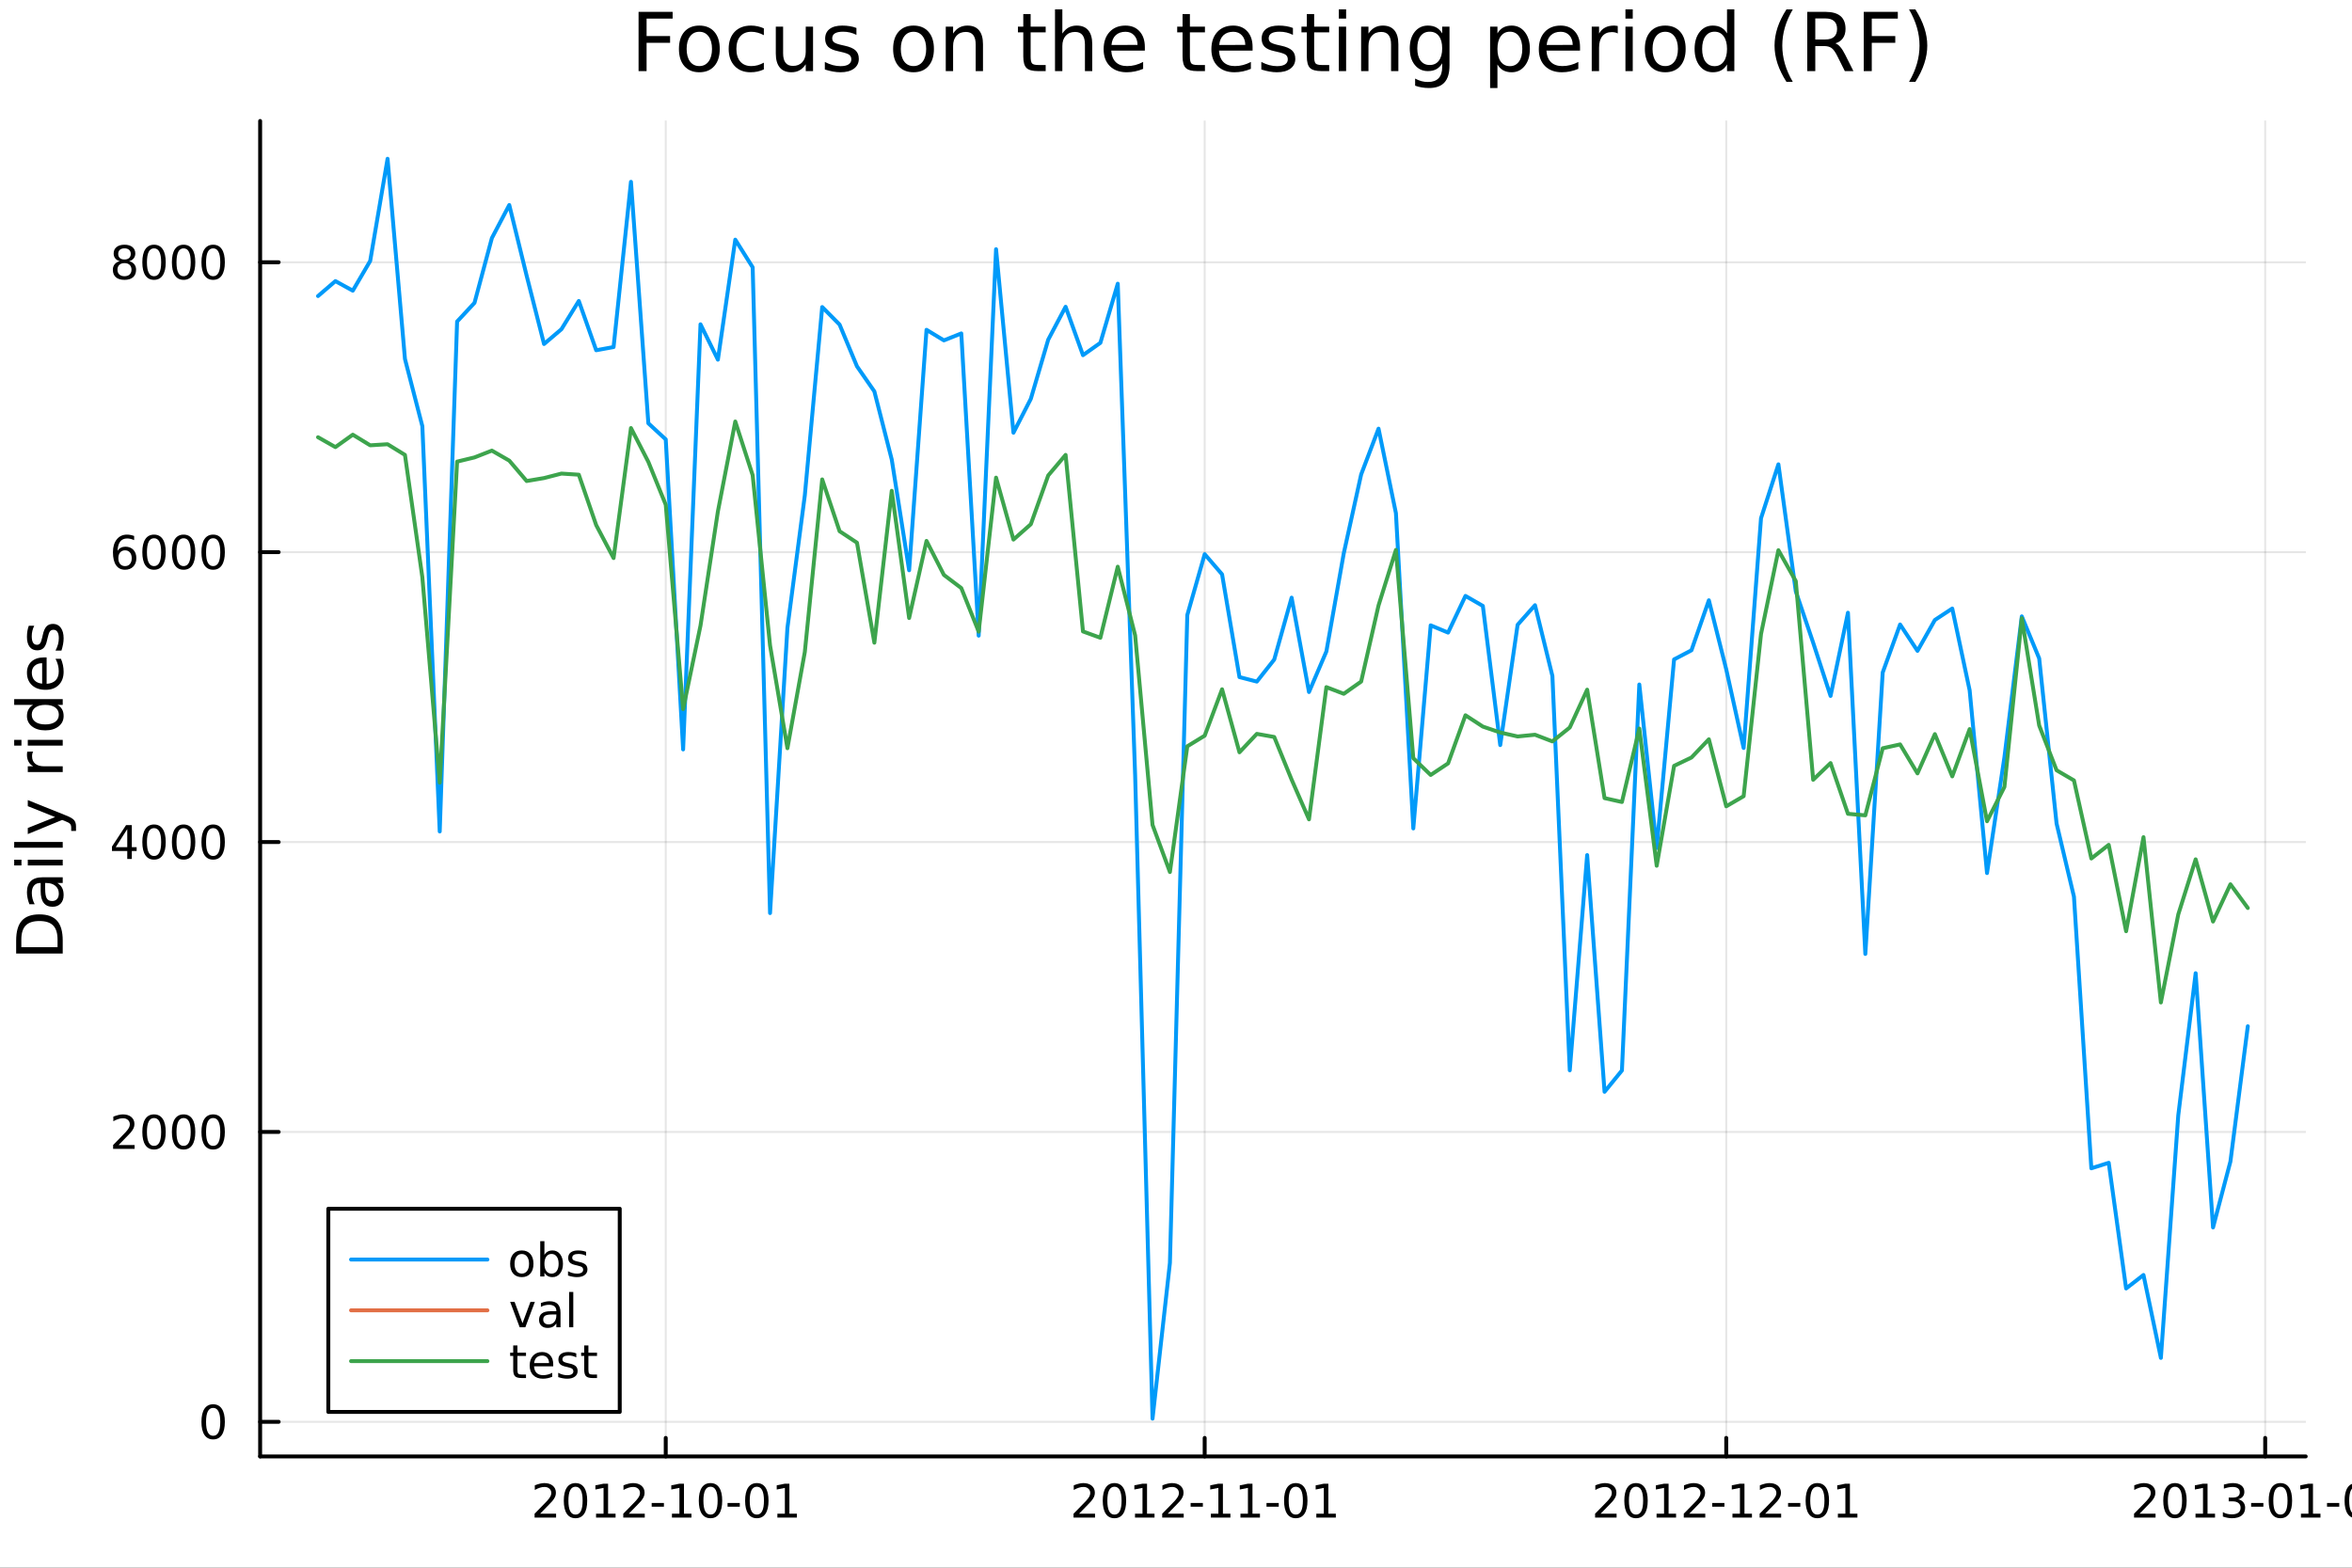 <?xml version="1.0" encoding="utf-8"?>
<svg xmlns="http://www.w3.org/2000/svg" xmlns:xlink="http://www.w3.org/1999/xlink" width="600" height="400" viewBox="0 0 2400 1600">
<rect x="0" y="0" width="2400" height="1600" fill="#333333" stroke="none"/>
<defs>
  <clipPath id="clip520">
    <rect x="0" y="0" width="2400" height="1600"/>
  </clipPath>
</defs>
<path clip-path="url(#clip520)" d="M0 1600 L2400 1600 L2400 0 L0 0  Z" fill="#ffffff" fill-rule="evenodd" fill-opacity="1"/>
<defs>
  <clipPath id="clip521">
    <rect x="480" y="0" width="1681" height="1600"/>
  </clipPath>
</defs>
<path clip-path="url(#clip520)" d="M265.445 1486.45 L2352.76 1486.45 L2352.76 123.472 L265.445 123.472  Z" fill="#ffffff" fill-rule="evenodd" fill-opacity="1"/>
<defs>
  <clipPath id="clip522">
    <rect x="265" y="123" width="2088" height="1364"/>
  </clipPath>
</defs>
<polyline clip-path="url(#clip522)" style="stroke:#000000; stroke-linecap:round; stroke-linejoin:round; stroke-width:2; stroke-opacity:0.1; fill:none" points="679.323,1486.45 679.323,123.472 "/>
<polyline clip-path="url(#clip522)" style="stroke:#000000; stroke-linecap:round; stroke-linejoin:round; stroke-width:2; stroke-opacity:0.1; fill:none" points="1229.27,1486.45 1229.27,123.472 "/>
<polyline clip-path="url(#clip522)" style="stroke:#000000; stroke-linecap:round; stroke-linejoin:round; stroke-width:2; stroke-opacity:0.1; fill:none" points="1761.48,1486.45 1761.48,123.472 "/>
<polyline clip-path="url(#clip522)" style="stroke:#000000; stroke-linecap:round; stroke-linejoin:round; stroke-width:2; stroke-opacity:0.1; fill:none" points="2311.42,1486.45 2311.42,123.472 "/>
<polyline clip-path="url(#clip520)" style="stroke:#000000; stroke-linecap:round; stroke-linejoin:round; stroke-width:4; stroke-opacity:1; fill:none" points="265.445,1486.45 2352.76,1486.45 "/>
<polyline clip-path="url(#clip520)" style="stroke:#000000; stroke-linecap:round; stroke-linejoin:round; stroke-width:4; stroke-opacity:1; fill:none" points="679.323,1486.45 679.323,1467.55 "/>
<polyline clip-path="url(#clip520)" style="stroke:#000000; stroke-linecap:round; stroke-linejoin:round; stroke-width:4; stroke-opacity:1; fill:none" points="1229.27,1486.45 1229.27,1467.55 "/>
<polyline clip-path="url(#clip520)" style="stroke:#000000; stroke-linecap:round; stroke-linejoin:round; stroke-width:4; stroke-opacity:1; fill:none" points="1761.48,1486.45 1761.48,1467.55 "/>
<polyline clip-path="url(#clip520)" style="stroke:#000000; stroke-linecap:round; stroke-linejoin:round; stroke-width:4; stroke-opacity:1; fill:none" points="2311.42,1486.45 2311.42,1467.55 "/>
<path clip-path="url(#clip520)" d="M551.118 1544.91 L567.437 1544.91 L567.437 1548.85 L545.493 1548.85 L545.493 1544.91 Q548.155 1542.16 552.738 1537.53 Q557.345 1532.88 558.525 1531.53 Q560.771 1529.01 561.65 1527.27 Q562.553 1525.51 562.553 1523.82 Q562.553 1521.07 560.609 1519.33 Q558.688 1517.6 555.586 1517.6 Q553.387 1517.6 550.933 1518.36 Q548.502 1519.13 545.725 1520.68 L545.725 1515.95 Q548.549 1514.82 551.002 1514.24 Q553.456 1513.66 555.493 1513.66 Q560.863 1513.66 564.058 1516.35 Q567.252 1519.03 567.252 1523.52 Q567.252 1525.65 566.442 1527.57 Q565.655 1529.47 563.549 1532.07 Q562.97 1532.74 559.868 1535.95 Q556.766 1539.15 551.118 1544.91 Z" fill="#000000" fill-rule="nonzero" fill-opacity="1" /><path clip-path="url(#clip520)" d="M587.252 1517.37 Q583.641 1517.37 581.812 1520.93 Q580.007 1524.47 580.007 1531.6 Q580.007 1538.71 581.812 1542.27 Q583.641 1545.82 587.252 1545.82 Q590.886 1545.82 592.692 1542.27 Q594.521 1538.71 594.521 1531.6 Q594.521 1524.47 592.692 1520.93 Q590.886 1517.37 587.252 1517.37 M587.252 1513.66 Q593.062 1513.66 596.118 1518.27 Q599.197 1522.85 599.197 1531.6 Q599.197 1540.33 596.118 1544.94 Q593.062 1549.52 587.252 1549.52 Q581.442 1549.52 578.363 1544.94 Q575.308 1540.33 575.308 1531.6 Q575.308 1522.85 578.363 1518.27 Q581.442 1513.66 587.252 1513.66 Z" fill="#000000" fill-rule="nonzero" fill-opacity="1" /><path clip-path="url(#clip520)" d="M608.224 1544.91 L615.863 1544.91 L615.863 1518.55 L607.553 1520.21 L607.553 1515.95 L615.817 1514.29 L620.493 1514.29 L620.493 1544.91 L628.132 1544.91 L628.132 1548.85 L608.224 1548.85 L608.224 1544.91 Z" fill="#000000" fill-rule="nonzero" fill-opacity="1" /><path clip-path="url(#clip520)" d="M641.604 1544.91 L657.923 1544.91 L657.923 1548.85 L635.979 1548.85 L635.979 1544.91 Q638.641 1542.16 643.224 1537.53 Q647.831 1532.88 649.011 1531.53 Q651.256 1529.01 652.136 1527.27 Q653.039 1525.51 653.039 1523.82 Q653.039 1521.07 651.094 1519.33 Q649.173 1517.6 646.071 1517.6 Q643.872 1517.6 641.419 1518.36 Q638.988 1519.13 636.21 1520.68 L636.21 1515.95 Q639.034 1514.82 641.488 1514.24 Q643.942 1513.66 645.979 1513.66 Q651.349 1513.66 654.543 1516.35 Q657.738 1519.03 657.738 1523.52 Q657.738 1525.65 656.928 1527.57 Q656.141 1529.47 654.034 1532.07 Q653.456 1532.74 650.354 1535.95 Q647.252 1539.15 641.604 1544.91 Z" fill="#000000" fill-rule="nonzero" fill-opacity="1" /><path clip-path="url(#clip520)" d="M664.983 1533.96 L677.46 1533.96 L677.46 1537.76 L664.983 1537.76 L664.983 1533.96 Z" fill="#000000" fill-rule="nonzero" fill-opacity="1" /><path clip-path="url(#clip520)" d="M685.654 1544.91 L693.293 1544.91 L693.293 1518.55 L684.983 1520.21 L684.983 1515.95 L693.247 1514.29 L697.923 1514.29 L697.923 1544.91 L705.562 1544.91 L705.562 1548.85 L685.654 1548.85 L685.654 1544.91 Z" fill="#000000" fill-rule="nonzero" fill-opacity="1" /><path clip-path="url(#clip520)" d="M725.006 1517.37 Q721.395 1517.37 719.566 1520.93 Q717.761 1524.47 717.761 1531.6 Q717.761 1538.71 719.566 1542.27 Q721.395 1545.82 725.006 1545.82 Q728.64 1545.82 730.446 1542.27 Q732.275 1538.71 732.275 1531.6 Q732.275 1524.47 730.446 1520.93 Q728.64 1517.37 725.006 1517.37 M725.006 1513.66 Q730.816 1513.66 733.872 1518.27 Q736.95 1522.85 736.95 1531.6 Q736.95 1540.33 733.872 1544.94 Q730.816 1549.52 725.006 1549.52 Q719.196 1549.52 716.117 1544.94 Q713.062 1540.33 713.062 1531.6 Q713.062 1522.85 716.117 1518.27 Q719.196 1513.66 725.006 1513.66 Z" fill="#000000" fill-rule="nonzero" fill-opacity="1" /><path clip-path="url(#clip520)" d="M742.413 1533.96 L754.89 1533.96 L754.89 1537.76 L742.413 1537.76 L742.413 1533.96 Z" fill="#000000" fill-rule="nonzero" fill-opacity="1" /><path clip-path="url(#clip520)" d="M772.274 1517.37 Q768.663 1517.37 766.835 1520.93 Q765.029 1524.47 765.029 1531.6 Q765.029 1538.71 766.835 1542.27 Q768.663 1545.82 772.274 1545.82 Q775.909 1545.82 777.714 1542.27 Q779.543 1538.71 779.543 1531.6 Q779.543 1524.47 777.714 1520.93 Q775.909 1517.37 772.274 1517.37 M772.274 1513.66 Q778.084 1513.66 781.14 1518.27 Q784.219 1522.85 784.219 1531.6 Q784.219 1540.33 781.14 1544.94 Q778.084 1549.52 772.274 1549.52 Q766.464 1549.52 763.385 1544.94 Q760.33 1540.33 760.33 1531.6 Q760.33 1522.85 763.385 1518.27 Q766.464 1513.66 772.274 1513.66 Z" fill="#000000" fill-rule="nonzero" fill-opacity="1" /><path clip-path="url(#clip520)" d="M793.246 1544.91 L800.885 1544.91 L800.885 1518.55 L792.575 1520.21 L792.575 1515.95 L800.839 1514.29 L805.515 1514.29 L805.515 1544.91 L813.154 1544.91 L813.154 1548.85 L793.246 1548.85 L793.246 1544.91 Z" fill="#000000" fill-rule="nonzero" fill-opacity="1" /><path clip-path="url(#clip520)" d="M1101.06 1544.91 L1117.38 1544.91 L1117.38 1548.85 L1095.44 1548.85 L1095.44 1544.91 Q1098.1 1542.16 1102.68 1537.53 Q1107.29 1532.88 1108.47 1531.53 Q1110.72 1529.01 1111.6 1527.27 Q1112.5 1525.51 1112.5 1523.82 Q1112.5 1521.07 1110.55 1519.33 Q1108.63 1517.6 1105.53 1517.6 Q1103.33 1517.6 1100.88 1518.36 Q1098.45 1519.13 1095.67 1520.68 L1095.67 1515.95 Q1098.49 1514.82 1100.95 1514.24 Q1103.4 1513.66 1105.44 1513.66 Q1110.81 1513.66 1114 1516.35 Q1117.2 1519.03 1117.2 1523.52 Q1117.2 1525.65 1116.39 1527.57 Q1115.6 1529.47 1113.49 1532.07 Q1112.92 1532.74 1109.81 1535.95 Q1106.71 1539.15 1101.06 1544.91 Z" fill="#000000" fill-rule="nonzero" fill-opacity="1" /><path clip-path="url(#clip520)" d="M1137.2 1517.37 Q1133.59 1517.37 1131.76 1520.93 Q1129.95 1524.47 1129.95 1531.6 Q1129.95 1538.71 1131.76 1542.27 Q1133.59 1545.82 1137.2 1545.82 Q1140.83 1545.82 1142.64 1542.27 Q1144.47 1538.71 1144.47 1531.6 Q1144.47 1524.47 1142.64 1520.93 Q1140.83 1517.37 1137.2 1517.37 M1137.2 1513.66 Q1143.01 1513.66 1146.06 1518.27 Q1149.14 1522.85 1149.14 1531.6 Q1149.14 1540.33 1146.06 1544.94 Q1143.01 1549.52 1137.2 1549.52 Q1131.39 1549.52 1128.31 1544.94 Q1125.25 1540.33 1125.25 1531.6 Q1125.25 1522.85 1128.31 1518.27 Q1131.39 1513.66 1137.2 1513.66 Z" fill="#000000" fill-rule="nonzero" fill-opacity="1" /><path clip-path="url(#clip520)" d="M1158.17 1544.91 L1165.81 1544.91 L1165.81 1518.55 L1157.5 1520.21 L1157.5 1515.95 L1165.76 1514.29 L1170.44 1514.29 L1170.44 1544.91 L1178.08 1544.91 L1178.08 1548.85 L1158.17 1548.85 L1158.17 1544.91 Z" fill="#000000" fill-rule="nonzero" fill-opacity="1" /><path clip-path="url(#clip520)" d="M1191.55 1544.91 L1207.87 1544.91 L1207.87 1548.85 L1185.92 1548.85 L1185.92 1544.91 Q1188.59 1542.16 1193.17 1537.53 Q1197.78 1532.88 1198.96 1531.53 Q1201.2 1529.01 1202.08 1527.27 Q1202.98 1525.51 1202.98 1523.82 Q1202.98 1521.07 1201.04 1519.33 Q1199.12 1517.6 1196.02 1517.6 Q1193.82 1517.6 1191.36 1518.36 Q1188.93 1519.13 1186.16 1520.68 L1186.16 1515.95 Q1188.98 1514.82 1191.43 1514.24 Q1193.89 1513.66 1195.92 1513.66 Q1201.3 1513.66 1204.49 1516.35 Q1207.68 1519.03 1207.68 1523.52 Q1207.68 1525.65 1206.87 1527.57 Q1206.09 1529.47 1203.98 1532.07 Q1203.4 1532.74 1200.3 1535.95 Q1197.2 1539.15 1191.55 1544.91 Z" fill="#000000" fill-rule="nonzero" fill-opacity="1" /><path clip-path="url(#clip520)" d="M1214.93 1533.96 L1227.41 1533.96 L1227.41 1537.76 L1214.93 1537.76 L1214.93 1533.96 Z" fill="#000000" fill-rule="nonzero" fill-opacity="1" /><path clip-path="url(#clip520)" d="M1235.6 1544.91 L1243.24 1544.91 L1243.24 1518.55 L1234.93 1520.21 L1234.93 1515.95 L1243.19 1514.29 L1247.87 1514.29 L1247.87 1544.91 L1255.51 1544.91 L1255.51 1548.85 L1235.6 1548.85 L1235.6 1544.91 Z" fill="#000000" fill-rule="nonzero" fill-opacity="1" /><path clip-path="url(#clip520)" d="M1265.76 1544.91 L1273.4 1544.91 L1273.4 1518.55 L1265.09 1520.21 L1265.09 1515.95 L1273.35 1514.29 L1278.03 1514.29 L1278.03 1544.91 L1285.67 1544.91 L1285.67 1548.85 L1265.76 1548.85 L1265.76 1544.91 Z" fill="#000000" fill-rule="nonzero" fill-opacity="1" /><path clip-path="url(#clip520)" d="M1292.36 1533.96 L1304.84 1533.96 L1304.84 1537.76 L1292.36 1537.76 L1292.36 1533.96 Z" fill="#000000" fill-rule="nonzero" fill-opacity="1" /><path clip-path="url(#clip520)" d="M1322.22 1517.37 Q1318.61 1517.37 1316.78 1520.93 Q1314.98 1524.47 1314.98 1531.6 Q1314.98 1538.71 1316.78 1542.27 Q1318.61 1545.82 1322.22 1545.82 Q1325.85 1545.82 1327.66 1542.27 Q1329.49 1538.71 1329.49 1531.6 Q1329.49 1524.47 1327.66 1520.93 Q1325.85 1517.37 1322.22 1517.37 M1322.22 1513.66 Q1328.03 1513.66 1331.09 1518.27 Q1334.16 1522.85 1334.16 1531.6 Q1334.16 1540.33 1331.09 1544.94 Q1328.03 1549.52 1322.22 1549.52 Q1316.41 1549.52 1313.33 1544.94 Q1310.28 1540.33 1310.28 1531.6 Q1310.28 1522.85 1313.33 1518.27 Q1316.41 1513.66 1322.22 1513.66 Z" fill="#000000" fill-rule="nonzero" fill-opacity="1" /><path clip-path="url(#clip520)" d="M1343.19 1544.91 L1350.83 1544.91 L1350.83 1518.55 L1342.52 1520.21 L1342.52 1515.95 L1350.78 1514.29 L1355.46 1514.29 L1355.46 1544.91 L1363.1 1544.91 L1363.1 1548.85 L1343.19 1548.85 L1343.19 1544.91 Z" fill="#000000" fill-rule="nonzero" fill-opacity="1" /><path clip-path="url(#clip520)" d="M1633.27 1544.91 L1649.59 1544.91 L1649.59 1548.85 L1627.64 1548.85 L1627.64 1544.91 Q1630.31 1542.16 1634.89 1537.53 Q1639.5 1532.88 1640.68 1531.53 Q1642.92 1529.01 1643.8 1527.27 Q1644.71 1525.51 1644.71 1523.82 Q1644.71 1521.07 1642.76 1519.33 Q1640.84 1517.6 1637.74 1517.6 Q1635.54 1517.6 1633.08 1518.36 Q1630.65 1519.13 1627.88 1520.68 L1627.88 1515.95 Q1630.7 1514.82 1633.15 1514.24 Q1635.61 1513.66 1637.64 1513.66 Q1643.02 1513.66 1646.21 1516.35 Q1649.4 1519.03 1649.4 1523.52 Q1649.4 1525.65 1648.59 1527.57 Q1647.81 1529.47 1645.7 1532.07 Q1645.12 1532.74 1642.02 1535.95 Q1638.92 1539.15 1633.27 1544.91 Z" fill="#000000" fill-rule="nonzero" fill-opacity="1" /><path clip-path="url(#clip520)" d="M1669.4 1517.37 Q1665.79 1517.37 1663.96 1520.93 Q1662.16 1524.47 1662.16 1531.6 Q1662.16 1538.71 1663.96 1542.27 Q1665.79 1545.82 1669.4 1545.82 Q1673.04 1545.82 1674.84 1542.27 Q1676.67 1538.71 1676.67 1531.6 Q1676.67 1524.47 1674.84 1520.93 Q1673.04 1517.37 1669.4 1517.37 M1669.4 1513.66 Q1675.21 1513.66 1678.27 1518.27 Q1681.35 1522.85 1681.35 1531.6 Q1681.35 1540.33 1678.27 1544.94 Q1675.21 1549.52 1669.4 1549.52 Q1663.59 1549.52 1660.52 1544.94 Q1657.46 1540.33 1657.46 1531.6 Q1657.46 1522.85 1660.52 1518.27 Q1663.59 1513.66 1669.4 1513.66 Z" fill="#000000" fill-rule="nonzero" fill-opacity="1" /><path clip-path="url(#clip520)" d="M1690.38 1544.91 L1698.01 1544.91 L1698.01 1518.55 L1689.7 1520.21 L1689.7 1515.95 L1697.97 1514.29 L1702.64 1514.29 L1702.64 1544.91 L1710.28 1544.91 L1710.28 1548.85 L1690.38 1548.85 L1690.38 1544.91 Z" fill="#000000" fill-rule="nonzero" fill-opacity="1" /><path clip-path="url(#clip520)" d="M1723.76 1544.91 L1740.07 1544.91 L1740.07 1548.85 L1718.13 1548.85 L1718.13 1544.91 Q1720.79 1542.16 1725.38 1537.53 Q1729.98 1532.88 1731.16 1531.53 Q1733.41 1529.01 1734.29 1527.27 Q1735.19 1525.51 1735.19 1523.82 Q1735.19 1521.07 1733.25 1519.33 Q1731.32 1517.6 1728.22 1517.6 Q1726.02 1517.6 1723.57 1518.36 Q1721.14 1519.13 1718.36 1520.68 L1718.36 1515.95 Q1721.19 1514.82 1723.64 1514.24 Q1726.09 1513.66 1728.13 1513.66 Q1733.5 1513.66 1736.7 1516.35 Q1739.89 1519.03 1739.89 1523.52 Q1739.89 1525.65 1739.08 1527.57 Q1738.29 1529.47 1736.19 1532.07 Q1735.61 1532.74 1732.51 1535.95 Q1729.4 1539.15 1723.76 1544.91 Z" fill="#000000" fill-rule="nonzero" fill-opacity="1" /><path clip-path="url(#clip520)" d="M1747.14 1533.96 L1759.61 1533.96 L1759.61 1537.76 L1747.14 1537.76 L1747.14 1533.96 Z" fill="#000000" fill-rule="nonzero" fill-opacity="1" /><path clip-path="url(#clip520)" d="M1767.81 1544.91 L1775.45 1544.91 L1775.45 1518.55 L1767.13 1520.21 L1767.13 1515.95 L1775.4 1514.29 L1780.07 1514.29 L1780.07 1544.91 L1787.71 1544.91 L1787.71 1548.85 L1767.81 1548.85 L1767.81 1544.91 Z" fill="#000000" fill-rule="nonzero" fill-opacity="1" /><path clip-path="url(#clip520)" d="M1801.19 1544.91 L1817.51 1544.91 L1817.51 1548.85 L1795.56 1548.85 L1795.56 1544.91 Q1798.22 1542.16 1802.81 1537.53 Q1807.41 1532.88 1808.59 1531.53 Q1810.84 1529.01 1811.72 1527.27 Q1812.62 1525.51 1812.62 1523.82 Q1812.62 1521.07 1810.68 1519.33 Q1808.76 1517.6 1805.65 1517.6 Q1803.45 1517.6 1801 1518.36 Q1798.57 1519.13 1795.79 1520.68 L1795.79 1515.95 Q1798.62 1514.82 1801.07 1514.24 Q1803.52 1513.66 1805.56 1513.66 Q1810.93 1513.66 1814.13 1516.35 Q1817.32 1519.03 1817.32 1523.52 Q1817.32 1525.65 1816.51 1527.57 Q1815.72 1529.47 1813.62 1532.07 Q1813.04 1532.74 1809.94 1535.95 Q1806.83 1539.15 1801.19 1544.91 Z" fill="#000000" fill-rule="nonzero" fill-opacity="1" /><path clip-path="url(#clip520)" d="M1824.57 1533.96 L1837.04 1533.96 L1837.04 1537.76 L1824.57 1537.76 L1824.57 1533.96 Z" fill="#000000" fill-rule="nonzero" fill-opacity="1" /><path clip-path="url(#clip520)" d="M1854.43 1517.37 Q1850.82 1517.37 1848.99 1520.93 Q1847.18 1524.47 1847.18 1531.6 Q1847.18 1538.71 1848.99 1542.27 Q1850.82 1545.82 1854.43 1545.82 Q1858.06 1545.82 1859.87 1542.27 Q1861.69 1538.71 1861.69 1531.6 Q1861.69 1524.47 1859.87 1520.93 Q1858.06 1517.37 1854.43 1517.37 M1854.43 1513.66 Q1860.24 1513.66 1863.29 1518.27 Q1866.37 1522.85 1866.37 1531.6 Q1866.37 1540.33 1863.29 1544.94 Q1860.24 1549.52 1854.43 1549.52 Q1848.62 1549.52 1845.54 1544.94 Q1842.48 1540.33 1842.48 1531.6 Q1842.48 1522.85 1845.54 1518.27 Q1848.62 1513.66 1854.43 1513.66 Z" fill="#000000" fill-rule="nonzero" fill-opacity="1" /><path clip-path="url(#clip520)" d="M1875.4 1544.91 L1883.04 1544.91 L1883.04 1518.55 L1874.73 1520.21 L1874.73 1515.95 L1882.99 1514.29 L1887.67 1514.29 L1887.67 1544.91 L1895.31 1544.91 L1895.31 1548.85 L1875.4 1548.85 L1875.4 1544.91 Z" fill="#000000" fill-rule="nonzero" fill-opacity="1" /><path clip-path="url(#clip520)" d="M2183.22 1544.91 L2199.54 1544.91 L2199.54 1548.85 L2177.59 1548.85 L2177.59 1544.91 Q2180.25 1542.16 2184.84 1537.53 Q2189.44 1532.88 2190.62 1531.53 Q2192.87 1529.01 2193.75 1527.27 Q2194.65 1525.51 2194.65 1523.82 Q2194.65 1521.07 2192.71 1519.33 Q2190.79 1517.6 2187.68 1517.6 Q2185.48 1517.6 2183.03 1518.36 Q2180.6 1519.13 2177.82 1520.68 L2177.82 1515.95 Q2180.65 1514.82 2183.1 1514.24 Q2185.55 1513.66 2187.59 1513.66 Q2192.96 1513.66 2196.16 1516.35 Q2199.35 1519.03 2199.35 1523.52 Q2199.35 1525.65 2198.54 1527.57 Q2197.75 1529.47 2195.65 1532.07 Q2195.07 1532.74 2191.97 1535.95 Q2188.86 1539.15 2183.22 1544.91 Z" fill="#000000" fill-rule="nonzero" fill-opacity="1" /><path clip-path="url(#clip520)" d="M2219.35 1517.37 Q2215.74 1517.37 2213.91 1520.93 Q2212.1 1524.47 2212.1 1531.6 Q2212.1 1538.71 2213.91 1542.27 Q2215.74 1545.82 2219.35 1545.82 Q2222.98 1545.82 2224.79 1542.27 Q2226.62 1538.71 2226.62 1531.6 Q2226.62 1524.47 2224.79 1520.93 Q2222.98 1517.37 2219.35 1517.37 M2219.35 1513.66 Q2225.16 1513.66 2228.22 1518.27 Q2231.29 1522.85 2231.29 1531.6 Q2231.29 1540.33 2228.22 1544.94 Q2225.16 1549.52 2219.35 1549.52 Q2213.54 1549.52 2210.46 1544.94 Q2207.41 1540.33 2207.41 1531.6 Q2207.41 1522.85 2210.46 1518.27 Q2213.54 1513.66 2219.35 1513.66 Z" fill="#000000" fill-rule="nonzero" fill-opacity="1" /><path clip-path="url(#clip520)" d="M2240.32 1544.91 L2247.96 1544.91 L2247.96 1518.55 L2239.65 1520.21 L2239.65 1515.95 L2247.91 1514.29 L2252.59 1514.29 L2252.59 1544.91 L2260.23 1544.91 L2260.23 1548.85 L2240.32 1548.85 L2240.32 1544.91 Z" fill="#000000" fill-rule="nonzero" fill-opacity="1" /><path clip-path="url(#clip520)" d="M2283.84 1530.21 Q2287.2 1530.93 2289.07 1533.2 Q2290.97 1535.47 2290.97 1538.8 Q2290.97 1543.92 2287.45 1546.72 Q2283.93 1549.52 2277.45 1549.52 Q2275.28 1549.52 2272.96 1549.08 Q2270.67 1548.66 2268.22 1547.81 L2268.22 1543.29 Q2270.16 1544.43 2272.47 1545.01 Q2274.79 1545.58 2277.31 1545.58 Q2281.71 1545.58 2284 1543.85 Q2286.32 1542.11 2286.32 1538.8 Q2286.32 1535.75 2284.16 1534.03 Q2282.03 1532.3 2278.22 1532.3 L2274.19 1532.3 L2274.19 1528.45 L2278.4 1528.45 Q2281.85 1528.45 2283.68 1527.09 Q2285.51 1525.7 2285.51 1523.11 Q2285.51 1520.45 2283.61 1519.03 Q2281.73 1517.6 2278.22 1517.6 Q2276.29 1517.6 2274.1 1518.01 Q2271.9 1518.43 2269.26 1519.31 L2269.26 1515.14 Q2271.92 1514.4 2274.23 1514.03 Q2276.57 1513.66 2278.63 1513.66 Q2283.96 1513.66 2287.06 1516.09 Q2290.16 1518.5 2290.16 1522.62 Q2290.16 1525.49 2288.52 1527.48 Q2286.87 1529.45 2283.84 1530.21 Z" fill="#000000" fill-rule="nonzero" fill-opacity="1" /><path clip-path="url(#clip520)" d="M2297.08 1533.96 L2309.56 1533.96 L2309.56 1537.76 L2297.08 1537.76 L2297.08 1533.96 Z" fill="#000000" fill-rule="nonzero" fill-opacity="1" /><path clip-path="url(#clip520)" d="M2326.94 1517.37 Q2323.33 1517.37 2321.5 1520.93 Q2319.7 1524.47 2319.7 1531.6 Q2319.7 1538.71 2321.5 1542.27 Q2323.33 1545.82 2326.94 1545.82 Q2330.58 1545.82 2332.38 1542.27 Q2334.21 1538.71 2334.21 1531.6 Q2334.21 1524.47 2332.38 1520.93 Q2330.58 1517.37 2326.94 1517.37 M2326.94 1513.66 Q2332.75 1513.66 2335.81 1518.27 Q2338.89 1522.85 2338.89 1531.6 Q2338.89 1540.33 2335.81 1544.94 Q2332.75 1549.52 2326.94 1549.52 Q2321.13 1549.52 2318.05 1544.94 Q2315 1540.33 2315 1531.6 Q2315 1522.85 2318.05 1518.27 Q2321.13 1513.66 2326.94 1513.66 Z" fill="#000000" fill-rule="nonzero" fill-opacity="1" /><path clip-path="url(#clip520)" d="M2347.91 1544.91 L2355.55 1544.91 L2355.55 1518.55 L2347.24 1520.21 L2347.24 1515.95 L2355.51 1514.29 L2360.18 1514.29 L2360.18 1544.91 L2367.82 1544.91 L2367.82 1548.85 L2347.91 1548.85 L2347.91 1544.91 Z" fill="#000000" fill-rule="nonzero" fill-opacity="1" /><path clip-path="url(#clip520)" d="M2374.51 1533.96 L2386.99 1533.96 L2386.99 1537.76 L2374.51 1537.76 L2374.51 1533.96 Z" fill="#000000" fill-rule="nonzero" fill-opacity="1" /><path clip-path="url(#clip520)" d="M2404.37 1517.37 Q2400.76 1517.37 2398.93 1520.93 Q2397.13 1524.47 2397.13 1531.6 Q2397.13 1538.71 2398.93 1542.27 Q2400.76 1545.82 2404.37 1545.82 Q2408.01 1545.82 2409.81 1542.27 Q2411.64 1538.71 2411.64 1531.6 Q2411.64 1524.47 2409.81 1520.93 Q2408.01 1517.37 2404.37 1517.37 M2404.37 1513.66 Q2410.18 1513.66 2413.24 1518.27 Q2416.32 1522.85 2416.32 1531.6 Q2416.32 1540.33 2413.24 1544.94 Q2410.18 1549.52 2404.37 1549.52 Q2398.56 1549.52 2395.48 1544.94 Q2392.43 1540.33 2392.43 1531.6 Q2392.43 1522.85 2395.48 1518.27 Q2398.56 1513.66 2404.37 1513.66 Z" fill="#000000" fill-rule="nonzero" fill-opacity="1" /><path clip-path="url(#clip520)" d="M2425.34 1544.91 L2432.98 1544.91 L2432.98 1518.55 L2424.67 1520.21 L2424.67 1515.95 L2432.94 1514.29 L2437.61 1514.29 L2437.61 1544.91 L2445.25 1544.91 L2445.25 1548.85 L2425.34 1548.85 L2425.34 1544.91 Z" fill="#000000" fill-rule="nonzero" fill-opacity="1" /><polyline clip-path="url(#clip522)" style="stroke:#000000; stroke-linecap:round; stroke-linejoin:round; stroke-width:2; stroke-opacity:0.1; fill:none" points="265.445,1451.13 2352.76,1451.13 "/>
<polyline clip-path="url(#clip522)" style="stroke:#000000; stroke-linecap:round; stroke-linejoin:round; stroke-width:2; stroke-opacity:0.1; fill:none" points="265.445,1155.26 2352.76,1155.26 "/>
<polyline clip-path="url(#clip522)" style="stroke:#000000; stroke-linecap:round; stroke-linejoin:round; stroke-width:2; stroke-opacity:0.1; fill:none" points="265.445,859.399 2352.76,859.399 "/>
<polyline clip-path="url(#clip522)" style="stroke:#000000; stroke-linecap:round; stroke-linejoin:round; stroke-width:2; stroke-opacity:0.1; fill:none" points="265.445,563.535 2352.76,563.535 "/>
<polyline clip-path="url(#clip522)" style="stroke:#000000; stroke-linecap:round; stroke-linejoin:round; stroke-width:2; stroke-opacity:0.1; fill:none" points="265.445,267.67 2352.76,267.67 "/>
<polyline clip-path="url(#clip520)" style="stroke:#000000; stroke-linecap:round; stroke-linejoin:round; stroke-width:4; stroke-opacity:1; fill:none" points="265.445,1486.45 265.445,123.472 "/>
<polyline clip-path="url(#clip520)" style="stroke:#000000; stroke-linecap:round; stroke-linejoin:round; stroke-width:4; stroke-opacity:1; fill:none" points="265.445,1451.13 284.342,1451.13 "/>
<polyline clip-path="url(#clip520)" style="stroke:#000000; stroke-linecap:round; stroke-linejoin:round; stroke-width:4; stroke-opacity:1; fill:none" points="265.445,1155.26 284.342,1155.26 "/>
<polyline clip-path="url(#clip520)" style="stroke:#000000; stroke-linecap:round; stroke-linejoin:round; stroke-width:4; stroke-opacity:1; fill:none" points="265.445,859.399 284.342,859.399 "/>
<polyline clip-path="url(#clip520)" style="stroke:#000000; stroke-linecap:round; stroke-linejoin:round; stroke-width:4; stroke-opacity:1; fill:none" points="265.445,563.535 284.342,563.535 "/>
<polyline clip-path="url(#clip520)" style="stroke:#000000; stroke-linecap:round; stroke-linejoin:round; stroke-width:4; stroke-opacity:1; fill:none" points="265.445,267.67 284.342,267.67 "/>
<path clip-path="url(#clip520)" d="M217.5 1436.93 Q213.889 1436.93 212.061 1440.49 Q210.255 1444.03 210.255 1451.16 Q210.255 1458.27 212.061 1461.83 Q213.889 1465.38 217.5 1465.38 Q221.135 1465.38 222.94 1461.83 Q224.769 1458.27 224.769 1451.16 Q224.769 1444.03 222.94 1440.49 Q221.135 1436.93 217.5 1436.93 M217.5 1433.22 Q223.31 1433.22 226.366 1437.83 Q229.445 1442.41 229.445 1451.16 Q229.445 1459.89 226.366 1464.5 Q223.31 1469.08 217.5 1469.08 Q211.69 1469.08 208.612 1464.5 Q205.556 1459.89 205.556 1451.16 Q205.556 1442.41 208.612 1437.83 Q211.69 1433.22 217.5 1433.22 Z" fill="#000000" fill-rule="nonzero" fill-opacity="1" /><path clip-path="url(#clip520)" d="M121.043 1168.61 L137.362 1168.61 L137.362 1172.54 L115.418 1172.54 L115.418 1168.61 Q118.08 1165.85 122.663 1161.22 Q127.269 1156.57 128.45 1155.23 Q130.695 1152.71 131.575 1150.97 Q132.478 1149.21 132.478 1147.52 Q132.478 1144.77 130.533 1143.03 Q128.612 1141.29 125.51 1141.29 Q123.311 1141.29 120.857 1142.06 Q118.427 1142.82 115.649 1144.37 L115.649 1139.65 Q118.473 1138.52 120.927 1137.94 Q123.38 1137.36 125.418 1137.36 Q130.788 1137.36 133.982 1140.04 Q137.177 1142.73 137.177 1147.22 Q137.177 1149.35 136.367 1151.27 Q135.579 1153.17 133.473 1155.76 Q132.894 1156.43 129.792 1159.65 Q126.691 1162.84 121.043 1168.61 Z" fill="#000000" fill-rule="nonzero" fill-opacity="1" /><path clip-path="url(#clip520)" d="M157.177 1141.06 Q153.566 1141.06 151.737 1144.63 Q149.931 1148.17 149.931 1155.3 Q149.931 1162.4 151.737 1165.97 Q153.566 1169.51 157.177 1169.51 Q160.811 1169.51 162.616 1165.97 Q164.445 1162.4 164.445 1155.3 Q164.445 1148.17 162.616 1144.63 Q160.811 1141.06 157.177 1141.06 M157.177 1137.36 Q162.987 1137.36 166.042 1141.96 Q169.121 1146.55 169.121 1155.3 Q169.121 1164.02 166.042 1168.63 Q162.987 1173.21 157.177 1173.21 Q151.366 1173.21 148.288 1168.63 Q145.232 1164.02 145.232 1155.3 Q145.232 1146.55 148.288 1141.96 Q151.366 1137.36 157.177 1137.36 Z" fill="#000000" fill-rule="nonzero" fill-opacity="1" /><path clip-path="url(#clip520)" d="M187.338 1141.06 Q183.727 1141.06 181.899 1144.63 Q180.093 1148.17 180.093 1155.3 Q180.093 1162.4 181.899 1165.97 Q183.727 1169.51 187.338 1169.51 Q190.973 1169.51 192.778 1165.97 Q194.607 1162.4 194.607 1155.3 Q194.607 1148.17 192.778 1144.63 Q190.973 1141.06 187.338 1141.06 M187.338 1137.36 Q193.149 1137.36 196.204 1141.96 Q199.283 1146.55 199.283 1155.3 Q199.283 1164.02 196.204 1168.63 Q193.149 1173.21 187.338 1173.21 Q181.528 1173.21 178.45 1168.63 Q175.394 1164.02 175.394 1155.3 Q175.394 1146.55 178.45 1141.96 Q181.528 1137.36 187.338 1137.36 Z" fill="#000000" fill-rule="nonzero" fill-opacity="1" /><path clip-path="url(#clip520)" d="M217.5 1141.06 Q213.889 1141.06 212.061 1144.63 Q210.255 1148.17 210.255 1155.3 Q210.255 1162.4 212.061 1165.97 Q213.889 1169.51 217.5 1169.51 Q221.135 1169.51 222.94 1165.97 Q224.769 1162.4 224.769 1155.3 Q224.769 1148.17 222.94 1144.63 Q221.135 1141.06 217.5 1141.06 M217.5 1137.36 Q223.31 1137.36 226.366 1141.96 Q229.445 1146.55 229.445 1155.3 Q229.445 1164.02 226.366 1168.63 Q223.31 1173.21 217.5 1173.21 Q211.69 1173.21 208.612 1168.63 Q205.556 1164.02 205.556 1155.3 Q205.556 1146.55 208.612 1141.96 Q211.69 1137.36 217.5 1137.36 Z" fill="#000000" fill-rule="nonzero" fill-opacity="1" /><path clip-path="url(#clip520)" d="M129.862 846.193 L118.056 864.642 L129.862 864.642 L129.862 846.193 M128.635 842.119 L134.515 842.119 L134.515 864.642 L139.445 864.642 L139.445 868.531 L134.515 868.531 L134.515 876.679 L129.862 876.679 L129.862 868.531 L114.26 868.531 L114.26 864.017 L128.635 842.119 Z" fill="#000000" fill-rule="nonzero" fill-opacity="1" /><path clip-path="url(#clip520)" d="M157.177 845.198 Q153.566 845.198 151.737 848.763 Q149.931 852.304 149.931 859.434 Q149.931 866.54 151.737 870.105 Q153.566 873.647 157.177 873.647 Q160.811 873.647 162.616 870.105 Q164.445 866.54 164.445 859.434 Q164.445 852.304 162.616 848.763 Q160.811 845.198 157.177 845.198 M157.177 841.494 Q162.987 841.494 166.042 846.1 Q169.121 850.684 169.121 859.434 Q169.121 868.161 166.042 872.767 Q162.987 877.35 157.177 877.35 Q151.366 877.35 148.288 872.767 Q145.232 868.161 145.232 859.434 Q145.232 850.684 148.288 846.1 Q151.366 841.494 157.177 841.494 Z" fill="#000000" fill-rule="nonzero" fill-opacity="1" /><path clip-path="url(#clip520)" d="M187.338 845.198 Q183.727 845.198 181.899 848.763 Q180.093 852.304 180.093 859.434 Q180.093 866.54 181.899 870.105 Q183.727 873.647 187.338 873.647 Q190.973 873.647 192.778 870.105 Q194.607 866.54 194.607 859.434 Q194.607 852.304 192.778 848.763 Q190.973 845.198 187.338 845.198 M187.338 841.494 Q193.149 841.494 196.204 846.1 Q199.283 850.684 199.283 859.434 Q199.283 868.161 196.204 872.767 Q193.149 877.35 187.338 877.35 Q181.528 877.35 178.45 872.767 Q175.394 868.161 175.394 859.434 Q175.394 850.684 178.45 846.1 Q181.528 841.494 187.338 841.494 Z" fill="#000000" fill-rule="nonzero" fill-opacity="1" /><path clip-path="url(#clip520)" d="M217.5 845.198 Q213.889 845.198 212.061 848.763 Q210.255 852.304 210.255 859.434 Q210.255 866.54 212.061 870.105 Q213.889 873.647 217.5 873.647 Q221.135 873.647 222.94 870.105 Q224.769 866.54 224.769 859.434 Q224.769 852.304 222.94 848.763 Q221.135 845.198 217.5 845.198 M217.5 841.494 Q223.31 841.494 226.366 846.1 Q229.445 850.684 229.445 859.434 Q229.445 868.161 226.366 872.767 Q223.31 877.35 217.5 877.35 Q211.69 877.35 208.612 872.767 Q205.556 868.161 205.556 859.434 Q205.556 850.684 208.612 846.1 Q211.69 841.494 217.5 841.494 Z" fill="#000000" fill-rule="nonzero" fill-opacity="1" /><path clip-path="url(#clip520)" d="M127.593 561.671 Q124.445 561.671 122.593 563.824 Q120.765 565.977 120.765 569.727 Q120.765 573.454 122.593 575.63 Q124.445 577.782 127.593 577.782 Q130.742 577.782 132.57 575.63 Q134.422 573.454 134.422 569.727 Q134.422 565.977 132.57 563.824 Q130.742 561.671 127.593 561.671 M136.876 547.019 L136.876 551.278 Q135.117 550.445 133.311 550.005 Q131.529 549.565 129.769 549.565 Q125.14 549.565 122.686 552.69 Q120.255 555.815 119.908 562.134 Q121.274 560.12 123.334 559.056 Q125.394 557.968 127.871 557.968 Q133.08 557.968 136.089 561.139 Q139.121 564.287 139.121 569.727 Q139.121 575.051 135.973 578.268 Q132.825 581.486 127.593 581.486 Q121.598 581.486 118.427 576.903 Q115.256 572.296 115.256 563.569 Q115.256 555.375 119.144 550.514 Q123.033 545.63 129.584 545.63 Q131.343 545.63 133.126 545.977 Q134.931 546.324 136.876 547.019 Z" fill="#000000" fill-rule="nonzero" fill-opacity="1" /><path clip-path="url(#clip520)" d="M157.177 549.333 Q153.566 549.333 151.737 552.898 Q149.931 556.44 149.931 563.569 Q149.931 570.676 151.737 574.241 Q153.566 577.782 157.177 577.782 Q160.811 577.782 162.616 574.241 Q164.445 570.676 164.445 563.569 Q164.445 556.44 162.616 552.898 Q160.811 549.333 157.177 549.333 M157.177 545.63 Q162.987 545.63 166.042 550.236 Q169.121 554.82 169.121 563.569 Q169.121 572.296 166.042 576.903 Q162.987 581.486 157.177 581.486 Q151.366 581.486 148.288 576.903 Q145.232 572.296 145.232 563.569 Q145.232 554.82 148.288 550.236 Q151.366 545.63 157.177 545.63 Z" fill="#000000" fill-rule="nonzero" fill-opacity="1" /><path clip-path="url(#clip520)" d="M187.338 549.333 Q183.727 549.333 181.899 552.898 Q180.093 556.44 180.093 563.569 Q180.093 570.676 181.899 574.241 Q183.727 577.782 187.338 577.782 Q190.973 577.782 192.778 574.241 Q194.607 570.676 194.607 563.569 Q194.607 556.44 192.778 552.898 Q190.973 549.333 187.338 549.333 M187.338 545.63 Q193.149 545.63 196.204 550.236 Q199.283 554.82 199.283 563.569 Q199.283 572.296 196.204 576.903 Q193.149 581.486 187.338 581.486 Q181.528 581.486 178.45 576.903 Q175.394 572.296 175.394 563.569 Q175.394 554.82 178.45 550.236 Q181.528 545.63 187.338 545.63 Z" fill="#000000" fill-rule="nonzero" fill-opacity="1" /><path clip-path="url(#clip520)" d="M217.5 549.333 Q213.889 549.333 212.061 552.898 Q210.255 556.44 210.255 563.569 Q210.255 570.676 212.061 574.241 Q213.889 577.782 217.5 577.782 Q221.135 577.782 222.94 574.241 Q224.769 570.676 224.769 563.569 Q224.769 556.44 222.94 552.898 Q221.135 549.333 217.5 549.333 M217.5 545.63 Q223.31 545.63 226.366 550.236 Q229.445 554.82 229.445 563.569 Q229.445 572.296 226.366 576.903 Q223.31 581.486 217.5 581.486 Q211.69 581.486 208.612 576.903 Q205.556 572.296 205.556 563.569 Q205.556 554.82 208.612 550.236 Q211.69 545.63 217.5 545.63 Z" fill="#000000" fill-rule="nonzero" fill-opacity="1" /><path clip-path="url(#clip520)" d="M127.015 268.539 Q123.681 268.539 121.76 270.321 Q119.862 272.103 119.862 275.228 Q119.862 278.353 121.76 280.136 Q123.681 281.918 127.015 281.918 Q130.348 281.918 132.269 280.136 Q134.191 278.33 134.191 275.228 Q134.191 272.103 132.269 270.321 Q130.371 268.539 127.015 268.539 M122.339 266.548 Q119.33 265.807 117.64 263.747 Q115.973 261.687 115.973 258.724 Q115.973 254.58 118.913 252.173 Q121.876 249.765 127.015 249.765 Q132.177 249.765 135.117 252.173 Q138.056 254.58 138.056 258.724 Q138.056 261.687 136.367 263.747 Q134.7 265.807 131.714 266.548 Q135.093 267.335 136.968 269.626 Q138.867 271.918 138.867 275.228 Q138.867 280.251 135.788 282.937 Q132.732 285.622 127.015 285.622 Q121.297 285.622 118.218 282.937 Q115.163 280.251 115.163 275.228 Q115.163 271.918 117.061 269.626 Q118.959 267.335 122.339 266.548 M120.626 259.164 Q120.626 261.849 122.293 263.353 Q123.982 264.858 127.015 264.858 Q130.024 264.858 131.714 263.353 Q133.427 261.849 133.427 259.164 Q133.427 256.478 131.714 254.974 Q130.024 253.469 127.015 253.469 Q123.982 253.469 122.293 254.974 Q120.626 256.478 120.626 259.164 Z" fill="#000000" fill-rule="nonzero" fill-opacity="1" /><path clip-path="url(#clip520)" d="M157.177 253.469 Q153.566 253.469 151.737 257.034 Q149.931 260.576 149.931 267.705 Q149.931 274.812 151.737 278.376 Q153.566 281.918 157.177 281.918 Q160.811 281.918 162.616 278.376 Q164.445 274.812 164.445 267.705 Q164.445 260.576 162.616 257.034 Q160.811 253.469 157.177 253.469 M157.177 249.765 Q162.987 249.765 166.042 254.372 Q169.121 258.955 169.121 267.705 Q169.121 276.432 166.042 281.038 Q162.987 285.622 157.177 285.622 Q151.366 285.622 148.288 281.038 Q145.232 276.432 145.232 267.705 Q145.232 258.955 148.288 254.372 Q151.366 249.765 157.177 249.765 Z" fill="#000000" fill-rule="nonzero" fill-opacity="1" /><path clip-path="url(#clip520)" d="M187.338 253.469 Q183.727 253.469 181.899 257.034 Q180.093 260.576 180.093 267.705 Q180.093 274.812 181.899 278.376 Q183.727 281.918 187.338 281.918 Q190.973 281.918 192.778 278.376 Q194.607 274.812 194.607 267.705 Q194.607 260.576 192.778 257.034 Q190.973 253.469 187.338 253.469 M187.338 249.765 Q193.149 249.765 196.204 254.372 Q199.283 258.955 199.283 267.705 Q199.283 276.432 196.204 281.038 Q193.149 285.622 187.338 285.622 Q181.528 285.622 178.45 281.038 Q175.394 276.432 175.394 267.705 Q175.394 258.955 178.45 254.372 Q181.528 249.765 187.338 249.765 Z" fill="#000000" fill-rule="nonzero" fill-opacity="1" /><path clip-path="url(#clip520)" d="M217.5 253.469 Q213.889 253.469 212.061 257.034 Q210.255 260.576 210.255 267.705 Q210.255 274.812 212.061 278.376 Q213.889 281.918 217.5 281.918 Q221.135 281.918 222.94 278.376 Q224.769 274.812 224.769 267.705 Q224.769 260.576 222.94 257.034 Q221.135 253.469 217.5 253.469 M217.5 249.765 Q223.31 249.765 226.366 254.372 Q229.445 258.955 229.445 267.705 Q229.445 276.432 226.366 281.038 Q223.31 285.622 217.5 285.622 Q211.69 285.622 208.612 281.038 Q205.556 276.432 205.556 267.705 Q205.556 258.955 208.612 254.372 Q211.69 249.765 217.5 249.765 Z" fill="#000000" fill-rule="nonzero" fill-opacity="1" /><path clip-path="url(#clip520)" d="M21.768 966.744 L58.721 966.744 L58.721 958.978 Q58.721 949.143 54.265 944.592 Q49.809 940.008 40.196 940.008 Q30.648 940.008 26.224 944.592 Q21.768 949.143 21.768 958.978 L21.768 966.744 M16.484 973.174 L16.484 959.965 Q16.484 946.151 22.245 939.69 Q27.974 933.229 40.196 933.229 Q52.482 933.229 58.243 939.722 Q64.004 946.215 64.004 959.965 L64.004 973.174 L16.484 973.174 Z" fill="#000000" fill-rule="nonzero" fill-opacity="1" /><path clip-path="url(#clip520)" d="M46.085 907.034 Q46.085 914.132 47.708 916.869 Q49.331 919.606 53.246 919.606 Q56.365 919.606 58.211 917.569 Q60.026 915.5 60.026 911.968 Q60.026 907.098 56.588 904.17 Q53.119 901.209 47.39 901.209 L46.085 901.209 L46.085 907.034 M43.666 895.353 L64.004 895.353 L64.004 901.209 L58.593 901.209 Q61.84 903.215 63.399 906.207 Q64.927 909.198 64.927 913.527 Q64.927 919.002 61.872 922.248 Q58.784 925.463 53.628 925.463 Q47.612 925.463 44.557 921.452 Q41.501 917.41 41.501 909.421 L41.501 901.209 L40.928 901.209 Q36.886 901.209 34.69 903.883 Q32.462 906.525 32.462 911.331 Q32.462 914.386 33.194 917.283 Q33.926 920.179 35.39 922.853 L29.98 922.853 Q28.738 919.638 28.133 916.614 Q27.497 913.591 27.497 910.726 Q27.497 902.992 31.507 899.172 Q35.518 895.353 43.666 895.353 Z" fill="#000000" fill-rule="nonzero" fill-opacity="1" /><path clip-path="url(#clip520)" d="M28.356 883.29 L28.356 877.434 L64.004 877.434 L64.004 883.29 L28.356 883.29 M14.479 883.29 L14.479 877.434 L21.895 877.434 L21.895 883.29 L14.479 883.29 Z" fill="#000000" fill-rule="nonzero" fill-opacity="1" /><path clip-path="url(#clip520)" d="M14.479 865.18 L14.479 859.323 L64.004 859.323 L64.004 865.18 L14.479 865.18 Z" fill="#000000" fill-rule="nonzero" fill-opacity="1" /><path clip-path="url(#clip520)" d="M67.314 832.237 Q73.68 834.72 75.622 837.075 Q77.563 839.43 77.563 843.377 L77.563 848.056 L72.662 848.056 L72.662 844.618 Q72.662 842.199 71.516 840.863 Q70.37 839.526 66.105 837.903 L63.431 836.852 L28.356 851.271 L28.356 845.064 L56.238 833.924 L28.356 822.784 L28.356 816.577 L67.314 832.237 Z" fill="#000000" fill-rule="nonzero" fill-opacity="1" /><path clip-path="url(#clip520)" d="M33.831 767.116 Q33.258 768.103 33.003 769.28 Q32.717 770.426 32.717 771.826 Q32.717 776.792 35.963 779.465 Q39.178 782.107 45.225 782.107 L64.004 782.107 L64.004 787.995 L28.356 787.995 L28.356 782.107 L33.894 782.107 Q30.648 780.261 29.088 777.301 Q27.497 774.341 27.497 770.108 Q27.497 769.503 27.592 768.771 Q27.656 768.039 27.815 767.148 L33.831 767.116 Z" fill="#000000" fill-rule="nonzero" fill-opacity="1" /><path clip-path="url(#clip520)" d="M28.356 760.973 L28.356 755.117 L64.004 755.117 L64.004 760.973 L28.356 760.973 M14.479 760.973 L14.479 755.117 L21.895 755.117 L21.895 760.973 L14.479 760.973 Z" fill="#000000" fill-rule="nonzero" fill-opacity="1" /><path clip-path="url(#clip520)" d="M33.767 719.405 L14.479 719.405 L14.479 713.548 L64.004 713.548 L64.004 719.405 L58.657 719.405 Q61.84 721.251 63.399 724.084 Q64.927 726.885 64.927 730.831 Q64.927 737.293 59.771 741.367 Q54.615 745.409 46.212 745.409 Q37.809 745.409 32.653 741.367 Q27.497 737.293 27.497 730.831 Q27.497 726.885 29.056 724.084 Q30.584 721.251 33.767 719.405 M46.212 739.361 Q52.673 739.361 56.365 736.72 Q60.026 734.046 60.026 729.399 Q60.026 724.752 56.365 722.078 Q52.673 719.405 46.212 719.405 Q39.751 719.405 36.09 722.078 Q32.398 724.752 32.398 729.399 Q32.398 734.046 36.09 736.72 Q39.751 739.361 46.212 739.361 Z" fill="#000000" fill-rule="nonzero" fill-opacity="1" /><path clip-path="url(#clip520)" d="M44.716 670.994 L47.581 670.994 L47.581 697.921 Q53.628 697.539 56.811 694.292 Q59.962 691.014 59.962 685.189 Q59.962 681.815 59.134 678.664 Q58.307 675.482 56.652 672.362 L62.19 672.362 Q63.527 675.513 64.227 678.824 Q64.927 682.134 64.927 685.539 Q64.927 694.069 59.962 699.066 Q54.997 704.032 46.53 704.032 Q37.777 704.032 32.653 699.321 Q27.497 694.579 27.497 686.558 Q27.497 679.365 32.144 675.195 Q36.759 670.994 44.716 670.994 M42.997 676.85 Q38.191 676.914 35.327 679.556 Q32.462 682.166 32.462 686.494 Q32.462 691.396 35.231 694.356 Q38 697.284 43.029 697.73 L42.997 676.85 Z" fill="#000000" fill-rule="nonzero" fill-opacity="1" /><path clip-path="url(#clip520)" d="M29.407 638.656 L34.945 638.656 Q33.672 641.139 33.035 643.812 Q32.398 646.486 32.398 649.35 Q32.398 653.711 33.735 655.907 Q35.072 658.071 37.746 658.071 Q39.783 658.071 40.96 656.512 Q42.106 654.952 43.157 650.242 L43.602 648.236 Q44.939 641.998 47.39 639.388 Q49.809 636.746 54.169 636.746 Q59.134 636.746 62.031 640.693 Q64.927 644.608 64.927 651.483 Q64.927 654.347 64.354 657.467 Q63.813 660.554 62.699 663.991 L56.652 663.991 Q58.339 660.745 59.198 657.594 Q60.026 654.443 60.026 651.355 Q60.026 647.218 58.625 644.99 Q57.193 642.762 54.615 642.762 Q52.228 642.762 50.955 644.385 Q49.681 645.976 48.504 651.419 L48.026 653.456 Q46.88 658.899 44.525 661.318 Q42.138 663.737 38 663.737 Q32.971 663.737 30.234 660.172 Q27.497 656.607 27.497 650.051 Q27.497 646.804 27.974 643.939 Q28.452 641.075 29.407 638.656 Z" fill="#000000" fill-rule="nonzero" fill-opacity="1" /><path clip-path="url(#clip520)" d="M651.598 12.096 L686.355 12.096 L686.355 18.983 L659.781 18.983 L659.781 36.806 L683.762 36.806 L683.762 43.693 L659.781 43.693 L659.781 72.576 L651.598 72.576 L651.598 12.096 Z" fill="#000000" fill-rule="nonzero" fill-opacity="1" /><path clip-path="url(#clip520)" d="M713.617 32.431 Q707.622 32.431 704.138 37.131 Q700.655 41.789 700.655 49.931 Q700.655 58.074 704.098 62.773 Q707.582 67.431 713.617 67.431 Q719.572 67.431 723.056 62.732 Q726.54 58.033 726.54 49.931 Q726.54 41.87 723.056 37.171 Q719.572 32.431 713.617 32.431 M713.617 26.112 Q723.34 26.112 728.889 32.431 Q734.439 38.751 734.439 49.931 Q734.439 61.071 728.889 67.431 Q723.34 73.751 713.617 73.751 Q703.855 73.751 698.305 67.431 Q692.796 61.071 692.796 49.931 Q692.796 38.751 698.305 32.431 Q703.855 26.112 713.617 26.112 Z" fill="#000000" fill-rule="nonzero" fill-opacity="1" /><path clip-path="url(#clip520)" d="M779.445 28.948 L779.445 35.915 Q776.285 34.173 773.085 33.323 Q769.925 32.431 766.684 32.431 Q759.433 32.431 755.423 37.05 Q751.412 41.627 751.412 49.931 Q751.412 58.236 755.423 62.854 Q759.433 67.431 766.684 67.431 Q769.925 67.431 773.085 66.581 Q776.285 65.689 779.445 63.948 L779.445 70.834 Q776.325 72.292 772.963 73.022 Q769.641 73.751 765.874 73.751 Q755.625 73.751 749.589 67.31 Q743.554 60.869 743.554 49.931 Q743.554 38.832 749.63 32.472 Q755.747 26.112 766.36 26.112 Q769.803 26.112 773.085 26.841 Q776.366 27.53 779.445 28.948 Z" fill="#000000" fill-rule="nonzero" fill-opacity="1" /><path clip-path="url(#clip520)" d="M791.638 54.671 L791.638 27.206 L799.091 27.206 L799.091 54.387 Q799.091 60.828 801.603 64.069 Q804.115 67.269 809.138 67.269 Q815.174 67.269 818.657 63.421 Q822.182 59.573 822.182 52.929 L822.182 27.206 L829.635 27.206 L829.635 72.576 L822.182 72.576 L822.182 65.608 Q819.468 69.74 815.862 71.766 Q812.297 73.751 807.558 73.751 Q799.74 73.751 795.689 68.89 Q791.638 64.029 791.638 54.671 M810.393 26.112 L810.393 26.112 Z" fill="#000000" fill-rule="nonzero" fill-opacity="1" /><path clip-path="url(#clip520)" d="M873.912 28.543 L873.912 35.591 Q870.752 33.971 867.349 33.161 Q863.946 32.35 860.301 32.35 Q854.751 32.35 851.956 34.052 Q849.201 35.753 849.201 39.156 Q849.201 41.749 851.186 43.248 Q853.171 44.706 859.166 46.043 L861.718 46.61 Q869.658 48.311 872.98 51.43 Q876.342 54.509 876.342 60.059 Q876.342 66.378 871.319 70.064 Q866.336 73.751 857.587 73.751 Q853.941 73.751 849.971 73.022 Q846.041 72.333 841.666 70.915 L841.666 63.218 Q845.798 65.365 849.809 66.459 Q853.819 67.512 857.749 67.512 Q863.015 67.512 865.85 65.73 Q868.686 63.907 868.686 60.626 Q868.686 57.588 866.62 55.967 Q864.595 54.347 857.668 52.848 L855.075 52.24 Q848.148 50.782 845.069 47.785 Q841.991 44.746 841.991 39.48 Q841.991 33.08 846.528 29.596 Q851.065 26.112 859.409 26.112 Q863.541 26.112 867.187 26.72 Q870.833 27.327 873.912 28.543 Z" fill="#000000" fill-rule="nonzero" fill-opacity="1" /><path clip-path="url(#clip520)" d="M932.164 32.431 Q926.168 32.431 922.685 37.131 Q919.201 41.789 919.201 49.931 Q919.201 58.074 922.644 62.773 Q926.128 67.431 932.164 67.431 Q938.119 67.431 941.602 62.732 Q945.086 58.033 945.086 49.931 Q945.086 41.87 941.602 37.171 Q938.119 32.431 932.164 32.431 M932.164 26.112 Q941.886 26.112 947.436 32.431 Q952.985 38.751 952.985 49.931 Q952.985 61.071 947.436 67.431 Q941.886 73.751 932.164 73.751 Q922.401 73.751 916.851 67.431 Q911.342 61.071 911.342 49.931 Q911.342 38.751 916.851 32.431 Q922.401 26.112 932.164 26.112 Z" fill="#000000" fill-rule="nonzero" fill-opacity="1" /><path clip-path="url(#clip520)" d="M1003.05 45.192 L1003.05 72.576 L995.601 72.576 L995.601 45.435 Q995.601 38.994 993.089 35.794 Q990.578 32.594 985.555 32.594 Q979.519 32.594 976.035 36.442 Q972.551 40.29 972.551 46.934 L972.551 72.576 L965.057 72.576 L965.057 27.206 L972.551 27.206 L972.551 34.254 Q975.225 30.163 978.83 28.138 Q982.476 26.112 987.215 26.112 Q995.034 26.112 999.044 30.973 Q1003.05 35.794 1003.05 45.192 Z" fill="#000000" fill-rule="nonzero" fill-opacity="1" /><path clip-path="url(#clip520)" d="M1051.67 14.324 L1051.67 27.206 L1067.02 27.206 L1067.02 32.999 L1051.67 32.999 L1051.67 57.628 Q1051.67 63.178 1053.16 64.758 Q1054.7 66.338 1059.36 66.338 L1067.02 66.338 L1067.02 72.576 L1059.36 72.576 Q1050.73 72.576 1047.45 69.376 Q1044.17 66.135 1044.17 57.628 L1044.17 32.999 L1038.7 32.999 L1038.7 27.206 L1044.17 27.206 L1044.17 14.324 L1051.67 14.324 Z" fill="#000000" fill-rule="nonzero" fill-opacity="1" /><path clip-path="url(#clip520)" d="M1114.54 45.192 L1114.54 72.576 L1107.08 72.576 L1107.08 45.435 Q1107.08 38.994 1104.57 35.794 Q1102.06 32.594 1097.04 32.594 Q1091 32.594 1087.52 36.442 Q1084.03 40.29 1084.03 46.934 L1084.03 72.576 L1076.54 72.576 L1076.54 9.544 L1084.03 9.544 L1084.03 34.254 Q1086.71 30.163 1090.31 28.138 Q1093.96 26.112 1098.7 26.112 Q1106.51 26.112 1110.52 30.973 Q1114.54 35.794 1114.54 45.192 Z" fill="#000000" fill-rule="nonzero" fill-opacity="1" /><path clip-path="url(#clip520)" d="M1168.21 48.028 L1168.21 51.673 L1133.94 51.673 Q1134.43 59.37 1138.56 63.421 Q1142.73 67.431 1150.14 67.431 Q1154.44 67.431 1158.45 66.378 Q1162.5 65.325 1166.47 63.218 L1166.47 70.267 Q1162.46 71.968 1158.24 72.86 Q1154.03 73.751 1149.7 73.751 Q1138.84 73.751 1132.48 67.431 Q1126.16 61.112 1126.16 50.337 Q1126.16 39.197 1132.16 32.675 Q1138.19 26.112 1148.4 26.112 Q1157.56 26.112 1162.86 32.026 Q1168.21 37.9 1168.21 48.028 M1160.76 45.84 Q1160.68 39.723 1157.31 36.077 Q1153.99 32.431 1148.48 32.431 Q1142.24 32.431 1138.48 35.956 Q1134.75 39.48 1134.18 45.88 L1160.76 45.84 Z" fill="#000000" fill-rule="nonzero" fill-opacity="1" /><path clip-path="url(#clip520)" d="M1214.19 14.324 L1214.19 27.206 L1229.54 27.206 L1229.54 32.999 L1214.19 32.999 L1214.19 57.628 Q1214.19 63.178 1215.69 64.758 Q1217.23 66.338 1221.88 66.338 L1229.54 66.338 L1229.54 72.576 L1221.88 72.576 Q1213.26 72.576 1209.97 69.376 Q1206.69 66.135 1206.69 57.628 L1206.69 32.999 L1201.22 32.999 L1201.22 27.206 L1206.69 27.206 L1206.69 14.324 L1214.19 14.324 Z" fill="#000000" fill-rule="nonzero" fill-opacity="1" /><path clip-path="url(#clip520)" d="M1278.15 48.028 L1278.15 51.673 L1243.88 51.673 Q1244.37 59.37 1248.5 63.421 Q1252.67 67.431 1260.08 67.431 Q1264.38 67.431 1268.39 66.378 Q1272.44 65.325 1276.41 63.218 L1276.41 70.267 Q1272.4 71.968 1268.19 72.86 Q1263.97 73.751 1259.64 73.751 Q1248.78 73.751 1242.42 67.431 Q1236.1 61.112 1236.1 50.337 Q1236.1 39.197 1242.1 32.675 Q1248.13 26.112 1258.34 26.112 Q1267.5 26.112 1272.8 32.026 Q1278.15 37.9 1278.15 48.028 M1270.7 45.84 Q1270.62 39.723 1267.25 36.077 Q1263.93 32.431 1258.42 32.431 Q1252.19 32.431 1248.42 35.956 Q1244.69 39.48 1244.12 45.88 L1270.7 45.84 Z" fill="#000000" fill-rule="nonzero" fill-opacity="1" /><path clip-path="url(#clip520)" d="M1319.31 28.543 L1319.31 35.591 Q1316.15 33.971 1312.75 33.161 Q1309.34 32.35 1305.7 32.35 Q1300.15 32.35 1297.35 34.052 Q1294.6 35.753 1294.6 39.156 Q1294.6 41.749 1296.58 43.248 Q1298.57 44.706 1304.56 46.043 L1307.12 46.61 Q1315.06 48.311 1318.38 51.43 Q1321.74 54.509 1321.74 60.059 Q1321.74 66.378 1316.72 70.064 Q1311.73 73.751 1302.98 73.751 Q1299.34 73.751 1295.37 73.022 Q1291.44 72.333 1287.06 70.915 L1287.06 63.218 Q1291.2 65.365 1295.21 66.459 Q1299.22 67.512 1303.15 67.512 Q1308.41 67.512 1311.25 65.73 Q1314.08 63.907 1314.08 60.626 Q1314.08 57.588 1312.02 55.967 Q1309.99 54.347 1303.06 52.848 L1300.47 52.24 Q1293.54 50.782 1290.47 47.785 Q1287.39 44.746 1287.39 39.48 Q1287.39 33.08 1291.92 29.596 Q1296.46 26.112 1304.81 26.112 Q1308.94 26.112 1312.58 26.72 Q1316.23 27.327 1319.31 28.543 Z" fill="#000000" fill-rule="nonzero" fill-opacity="1" /><path clip-path="url(#clip520)" d="M1340.98 14.324 L1340.98 27.206 L1356.33 27.206 L1356.33 32.999 L1340.98 32.999 L1340.98 57.628 Q1340.98 63.178 1342.48 64.758 Q1344.02 66.338 1348.68 66.338 L1356.33 66.338 L1356.33 72.576 L1348.68 72.576 Q1340.05 72.576 1336.77 69.376 Q1333.49 66.135 1333.49 57.628 L1333.49 32.999 L1328.02 32.999 L1328.02 27.206 L1333.49 27.206 L1333.49 14.324 L1340.98 14.324 Z" fill="#000000" fill-rule="nonzero" fill-opacity="1" /><path clip-path="url(#clip520)" d="M1366.14 27.206 L1373.59 27.206 L1373.59 72.576 L1366.14 72.576 L1366.14 27.206 M1366.14 9.544 L1373.59 9.544 L1373.59 18.983 L1366.14 18.983 L1366.14 9.544 Z" fill="#000000" fill-rule="nonzero" fill-opacity="1" /><path clip-path="url(#clip520)" d="M1426.9 45.192 L1426.9 72.576 L1419.45 72.576 L1419.45 45.435 Q1419.45 38.994 1416.94 35.794 Q1414.42 32.594 1409.4 32.594 Q1403.36 32.594 1399.88 36.442 Q1396.4 40.29 1396.4 46.934 L1396.4 72.576 L1388.9 72.576 L1388.9 27.206 L1396.4 27.206 L1396.4 34.254 Q1399.07 30.163 1402.68 28.138 Q1406.32 26.112 1411.06 26.112 Q1418.88 26.112 1422.89 30.973 Q1426.9 35.794 1426.9 45.192 Z" fill="#000000" fill-rule="nonzero" fill-opacity="1" /><path clip-path="url(#clip520)" d="M1471.62 49.364 Q1471.62 41.263 1468.26 36.806 Q1464.94 32.35 1458.9 32.35 Q1452.91 32.35 1449.55 36.806 Q1446.22 41.263 1446.22 49.364 Q1446.22 57.426 1449.55 61.882 Q1452.91 66.338 1458.9 66.338 Q1464.94 66.338 1468.26 61.882 Q1471.62 57.426 1471.62 49.364 M1479.08 66.945 Q1479.08 78.531 1473.93 84.162 Q1468.79 89.833 1458.17 89.833 Q1454.24 89.833 1450.76 89.225 Q1447.28 88.658 1444 87.443 L1444 80.192 Q1447.28 81.974 1450.48 82.825 Q1453.68 83.675 1457 83.675 Q1464.33 83.675 1467.98 79.827 Q1471.62 76.019 1471.62 68.282 L1471.62 64.596 Q1469.31 68.606 1465.71 70.591 Q1462.1 72.576 1457.08 72.576 Q1448.73 72.576 1443.63 66.216 Q1438.53 59.856 1438.53 49.364 Q1438.53 38.832 1443.63 32.472 Q1448.73 26.112 1457.08 26.112 Q1462.1 26.112 1465.71 28.097 Q1469.31 30.082 1471.62 34.092 L1471.62 27.206 L1479.08 27.206 L1479.08 66.945 Z" fill="#000000" fill-rule="nonzero" fill-opacity="1" /><path clip-path="url(#clip520)" d="M1528.01 65.77 L1528.01 89.833 L1520.52 89.833 L1520.52 27.206 L1528.01 27.206 L1528.01 34.092 Q1530.36 30.041 1533.93 28.097 Q1537.53 26.112 1542.51 26.112 Q1550.78 26.112 1555.92 32.675 Q1561.11 39.237 1561.11 49.931 Q1561.11 60.626 1555.92 67.188 Q1550.78 73.751 1542.51 73.751 Q1537.53 73.751 1533.93 71.806 Q1530.36 69.821 1528.01 65.77 M1553.37 49.931 Q1553.37 41.708 1549.97 37.05 Q1546.6 32.35 1540.69 32.35 Q1534.78 32.35 1531.37 37.05 Q1528.01 41.708 1528.01 49.931 Q1528.01 58.155 1531.37 62.854 Q1534.78 67.512 1540.69 67.512 Q1546.6 67.512 1549.97 62.854 Q1553.37 58.155 1553.37 49.931 Z" fill="#000000" fill-rule="nonzero" fill-opacity="1" /><path clip-path="url(#clip520)" d="M1612.27 48.028 L1612.27 51.673 L1578 51.673 Q1578.49 59.37 1582.62 63.421 Q1586.79 67.431 1594.2 67.431 Q1598.5 67.431 1602.51 66.378 Q1606.56 65.325 1610.53 63.218 L1610.53 70.267 Q1606.52 71.968 1602.3 72.86 Q1598.09 73.751 1593.76 73.751 Q1582.9 73.751 1576.54 67.431 Q1570.22 61.112 1570.22 50.337 Q1570.22 39.197 1576.22 32.675 Q1582.25 26.112 1592.46 26.112 Q1601.62 26.112 1606.92 32.026 Q1612.27 37.9 1612.27 48.028 M1604.82 45.84 Q1604.74 39.723 1601.37 36.077 Q1598.05 32.431 1592.54 32.431 Q1586.3 32.431 1582.54 35.956 Q1578.81 39.48 1578.24 45.88 L1604.82 45.84 Z" fill="#000000" fill-rule="nonzero" fill-opacity="1" /><path clip-path="url(#clip520)" d="M1650.79 34.173 Q1649.54 33.444 1648.04 33.12 Q1646.58 32.756 1644.8 32.756 Q1638.48 32.756 1635.08 36.888 Q1631.71 40.979 1631.71 48.676 L1631.71 72.576 L1624.22 72.576 L1624.22 27.206 L1631.71 27.206 L1631.71 34.254 Q1634.06 30.122 1637.83 28.138 Q1641.6 26.112 1646.99 26.112 Q1647.76 26.112 1648.69 26.234 Q1649.62 26.315 1650.75 26.517 L1650.79 34.173 Z" fill="#000000" fill-rule="nonzero" fill-opacity="1" /><path clip-path="url(#clip520)" d="M1658.61 27.206 L1666.07 27.206 L1666.07 72.576 L1658.61 72.576 L1658.61 27.206 M1658.61 9.544 L1666.07 9.544 L1666.07 18.983 L1658.61 18.983 L1658.61 9.544 Z" fill="#000000" fill-rule="nonzero" fill-opacity="1" /><path clip-path="url(#clip520)" d="M1699.24 32.431 Q1693.25 32.431 1689.76 37.131 Q1686.28 41.789 1686.28 49.931 Q1686.28 58.074 1689.72 62.773 Q1693.21 67.431 1699.24 67.431 Q1705.2 67.431 1708.68 62.732 Q1712.17 58.033 1712.17 49.931 Q1712.17 41.87 1708.68 37.171 Q1705.2 32.431 1699.24 32.431 M1699.24 26.112 Q1708.97 26.112 1714.51 32.431 Q1720.06 38.751 1720.06 49.931 Q1720.06 61.071 1714.51 67.431 Q1708.97 73.751 1699.24 73.751 Q1689.48 73.751 1683.93 67.431 Q1678.42 61.071 1678.42 49.931 Q1678.42 38.751 1683.93 32.431 Q1689.48 26.112 1699.24 26.112 Z" fill="#000000" fill-rule="nonzero" fill-opacity="1" /><path clip-path="url(#clip520)" d="M1762.27 34.092 L1762.27 9.544 L1769.73 9.544 L1769.73 72.576 L1762.27 72.576 L1762.27 65.77 Q1759.93 69.821 1756.32 71.806 Q1752.76 73.751 1747.73 73.751 Q1739.51 73.751 1734.32 67.188 Q1729.18 60.626 1729.18 49.931 Q1729.18 39.237 1734.32 32.675 Q1739.51 26.112 1747.73 26.112 Q1752.76 26.112 1756.32 28.097 Q1759.93 30.041 1762.27 34.092 M1736.88 49.931 Q1736.88 58.155 1740.24 62.854 Q1743.64 67.512 1749.56 67.512 Q1755.47 67.512 1758.87 62.854 Q1762.27 58.155 1762.27 49.931 Q1762.27 41.708 1758.87 37.05 Q1755.47 32.35 1749.56 32.35 Q1743.64 32.35 1740.24 37.05 Q1736.88 41.708 1736.88 49.931 Z" fill="#000000" fill-rule="nonzero" fill-opacity="1" /><path clip-path="url(#clip520)" d="M1829.36 9.625 Q1823.93 18.942 1821.3 28.057 Q1818.66 37.171 1818.66 46.529 Q1818.66 55.886 1821.3 65.082 Q1823.97 74.237 1829.36 83.513 L1822.88 83.513 Q1816.8 73.994 1813.76 64.798 Q1810.76 55.603 1810.76 46.529 Q1810.76 37.495 1813.76 28.34 Q1816.76 19.185 1822.88 9.625 L1829.36 9.625 Z" fill="#000000" fill-rule="nonzero" fill-opacity="1" /><path clip-path="url(#clip520)" d="M1872.82 44.22 Q1875.46 45.111 1877.93 48.028 Q1880.44 50.944 1882.95 56.048 L1891.26 72.576 L1882.47 72.576 L1874.73 57.061 Q1871.73 50.985 1868.89 49 Q1866.1 47.015 1861.24 47.015 L1852.33 47.015 L1852.33 72.576 L1844.14 72.576 L1844.14 12.096 L1862.62 12.096 Q1872.99 12.096 1878.09 16.43 Q1883.19 20.765 1883.19 29.515 Q1883.19 35.227 1880.52 38.994 Q1877.89 42.761 1872.82 44.22 M1852.33 18.82 L1852.33 40.29 L1862.62 40.29 Q1868.53 40.29 1871.53 37.576 Q1874.57 34.822 1874.57 29.515 Q1874.57 24.208 1871.53 21.535 Q1868.53 18.82 1862.62 18.82 L1852.33 18.82 Z" fill="#000000" fill-rule="nonzero" fill-opacity="1" /><path clip-path="url(#clip520)" d="M1901.79 12.096 L1936.54 12.096 L1936.54 18.983 L1909.97 18.983 L1909.97 36.806 L1933.95 36.806 L1933.95 43.693 L1909.97 43.693 L1909.97 72.576 L1901.79 72.576 L1901.79 12.096 Z" fill="#000000" fill-rule="nonzero" fill-opacity="1" /><path clip-path="url(#clip520)" d="M1948.01 9.625 L1954.49 9.625 Q1960.57 19.185 1963.56 28.34 Q1966.6 37.495 1966.6 46.529 Q1966.6 55.603 1963.56 64.798 Q1960.57 73.994 1954.49 83.513 L1948.01 83.513 Q1953.4 74.237 1956.03 65.082 Q1958.7 55.886 1958.7 46.529 Q1958.7 37.171 1956.03 28.057 Q1953.4 18.942 1948.01 9.625 Z" fill="#000000" fill-rule="nonzero" fill-opacity="1" /><polyline clip-path="url(#clip522)" style="stroke:#009af9; stroke-linecap:round; stroke-linejoin:round; stroke-width:4; stroke-opacity:1; fill:none" points="324.52,302.139 342.26,286.902 360,296.665 377.74,266.339 395.48,162.047 413.221,366.341 430.961,434.982 448.701,848.6 466.441,328.175 484.181,309.091 501.922,242.966 519.662,209.237 537.402,281.428 555.142,351.104 572.882,336.015 590.622,307.168 608.363,357.465 626.103,354.211 643.843,185.568 661.583,432.023 679.323,448.444 697.064,764.87 714.804,330.985 732.544,367.081 750.284,244.593 768.024,272.848 785.765,931.886 803.505,640.755 821.245,505.545 838.985,313.381 856.725,331.281 874.466,373.886 892.206,399.478 909.946,469.006 927.686,582.026 945.426,336.607 963.167,347.406 980.907,340.305 998.647,648.744 1016.39,254.357 1034.13,441.639 1051.87,407.023 1069.61,346.666 1087.35,313.086 1105.09,362.495 1122.83,349.921 1140.57,289.564 1158.31,791.498 1176.05,1447.87 1193.79,1288.99 1211.53,627.737 1229.27,565.606 1247.01,586.168 1264.75,691.052 1282.49,695.638 1300.23,673.152 1317.97,609.985 1335.71,706.289 1353.45,664.868 1371.19,564.718 1388.93,484.243 1406.67,437.497 1424.41,523.741 1442.15,845.493 1459.89,638.24 1477.63,645.637 1495.37,608.21 1513.11,618.418 1530.85,760.432 1548.59,637.649 1566.33,617.678 1584.07,689.869 1601.81,1092.39 1619.55,872.713 1637.29,1114.29 1655.03,1092.54 1672.77,698.597 1690.51,865.464 1708.25,673.005 1725.99,663.685 1743.74,612.648 1761.48,683.212 1779.22,763.391 1796.96,528.919 1814.7,473.888 1832.44,603.624 1850.18,655.992 1867.92,710.283 1885.66,625.37 1903.4,973.603 1921.14,686.318 1938.88,637.353 1956.62,664.277 1974.36,632.767 1992.1,621.08 2009.84,704.514 2027.58,891.057 2045.32,772.859 2063.06,629.069 2080.8,671.969 2098.54,840.464 2116.28,915.169 2134.02,1192.39 2151.76,1186.77 2169.5,1315.03 2187.24,1301.27 2204.98,1385.89 2222.72,1138.4 2240.46,993.278 2258.2,1252.75 2275.94,1185.44 2293.68,1047.42 "/>
<polyline clip-path="url(#clip522)" style="stroke:#3da44d; stroke-linecap:round; stroke-linejoin:round; stroke-width:4; stroke-opacity:1; fill:none" points="324.52,446.252 342.26,456.325 360,443.644 377.74,454.49 395.48,453.381 413.221,464.279 430.961,589.137 448.701,798.779 466.441,471.132 484.181,466.841 501.922,459.903 519.662,470.115 537.402,490.92 555.142,487.921 572.882,483.334 590.622,484.483 608.363,535.948 626.103,569.569 643.843,436.869 661.583,471.39 679.323,515.141 697.064,723.711 714.804,638.498 732.544,521.997 750.284,430.202 768.024,485.017 785.765,658.707 803.505,763.632 821.245,665.416 838.985,489.299 856.725,542.185 874.466,553.882 892.206,655.94 909.946,500.912 927.686,630.758 945.426,552.06 963.167,586.78 980.907,600.208 998.647,644.653 1016.39,487.473 1034.13,550.705 1051.87,535.028 1069.61,485.269 1087.35,464.278 1105.09,644.46 1122.83,650.916 1140.57,578.39 1158.31,648.513 1176.05,841.909 1193.79,890.006 1211.53,761.696 1229.27,750.831 1247.01,703.486 1264.75,767.793 1282.49,748.996 1300.23,752.17 1317.97,795.675 1335.71,836.24 1353.45,701.295 1371.19,708.112 1388.93,695.609 1406.67,617.93 1424.41,561.274 1442.15,773.847 1459.89,790.938 1477.63,779.126 1495.37,730.025 1513.11,741.568 1530.85,747.597 1548.59,751.649 1566.33,749.88 1584.07,756.689 1601.81,742.501 1619.55,703.895 1637.29,814.563 1655.03,818.53 1672.77,743.55 1690.51,883.595 1708.25,781.652 1725.99,773.117 1743.74,754.525 1761.48,822.935 1779.22,812.594 1796.96,647.132 1814.7,561.549 1832.44,593.084 1850.18,795.852 1867.92,778.806 1885.66,830.575 1903.4,832.157 1921.14,763.69 1938.88,759.739 1956.62,789.335 1974.36,749.238 1992.1,792.385 2009.84,744.136 2027.58,838.183 2045.32,803.154 2063.06,630.973 2080.8,740.449 2098.54,786.13 2116.28,796.509 2134.02,876.183 2151.76,862.26 2169.5,950.433 2187.24,854.424 2204.98,1023.13 2222.72,933.305 2240.46,877.046 2258.2,940.545 2275.94,902.499 2293.68,926.71 "/>
<path clip-path="url(#clip520)" d="M335.022 1441.02 L632.387 1441.02 L632.387 1233.66 L335.022 1233.66  Z" fill="#ffffff" fill-rule="evenodd" fill-opacity="1"/>
<polyline clip-path="url(#clip520)" style="stroke:#000000; stroke-linecap:round; stroke-linejoin:round; stroke-width:4; stroke-opacity:1; fill:none" points="335.022,1441.02 632.387,1441.02 632.387,1233.66 335.022,1233.66 335.022,1441.02 "/>
<polyline clip-path="url(#clip520)" style="stroke:#009af9; stroke-linecap:round; stroke-linejoin:round; stroke-width:4; stroke-opacity:1; fill:none" points="358.214,1285.5 497.368,1285.5 "/>
<path clip-path="url(#clip520)" d="M532.459 1279.84 Q529.033 1279.84 527.042 1282.52 Q525.051 1285.18 525.051 1289.84 Q525.051 1294.49 527.019 1297.17 Q529.01 1299.84 532.459 1299.84 Q535.861 1299.84 537.852 1297.15 Q539.843 1294.47 539.843 1289.84 Q539.843 1285.23 537.852 1282.54 Q535.861 1279.84 532.459 1279.84 M532.459 1276.22 Q538.014 1276.22 541.185 1279.84 Q544.357 1283.45 544.357 1289.84 Q544.357 1296.2 541.185 1299.84 Q538.014 1303.45 532.459 1303.45 Q526.88 1303.45 523.709 1299.84 Q520.561 1296.2 520.561 1289.84 Q520.561 1283.45 523.709 1279.84 Q526.88 1276.22 532.459 1276.22 Z" fill="#000000" fill-rule="nonzero" fill-opacity="1" /><path clip-path="url(#clip520)" d="M570.028 1289.84 Q570.028 1285.14 568.083 1282.47 Q566.162 1279.79 562.783 1279.79 Q559.403 1279.79 557.458 1282.47 Q555.537 1285.14 555.537 1289.84 Q555.537 1294.53 557.458 1297.22 Q559.403 1299.88 562.783 1299.88 Q566.162 1299.88 568.083 1297.22 Q570.028 1294.53 570.028 1289.84 M555.537 1280.78 Q556.88 1278.47 558.917 1277.36 Q560.977 1276.22 563.824 1276.22 Q568.546 1276.22 571.486 1279.97 Q574.449 1283.72 574.449 1289.84 Q574.449 1295.95 571.486 1299.7 Q568.546 1303.45 563.824 1303.45 Q560.977 1303.45 558.917 1302.34 Q556.88 1301.2 555.537 1298.89 L555.537 1302.78 L551.255 1302.78 L551.255 1266.76 L555.537 1266.76 L555.537 1280.78 Z" fill="#000000" fill-rule="nonzero" fill-opacity="1" /><path clip-path="url(#clip520)" d="M598.037 1277.61 L598.037 1281.64 Q596.231 1280.72 594.287 1280.25 Q592.343 1279.79 590.259 1279.79 Q587.088 1279.79 585.491 1280.76 Q583.917 1281.73 583.917 1283.68 Q583.917 1285.16 585.051 1286.02 Q586.185 1286.85 589.611 1287.61 L591.069 1287.94 Q595.606 1288.91 597.505 1290.69 Q599.426 1292.45 599.426 1295.62 Q599.426 1299.23 596.555 1301.34 Q593.708 1303.45 588.708 1303.45 Q586.625 1303.45 584.356 1303.03 Q582.111 1302.64 579.611 1301.83 L579.611 1297.43 Q581.972 1298.66 584.264 1299.28 Q586.556 1299.88 588.801 1299.88 Q591.81 1299.88 593.431 1298.86 Q595.051 1297.82 595.051 1295.95 Q595.051 1294.21 593.87 1293.28 Q592.713 1292.36 588.755 1291.5 L587.273 1291.16 Q583.315 1290.32 581.556 1288.61 Q579.796 1286.87 579.796 1283.86 Q579.796 1280.21 582.389 1278.22 Q584.981 1276.22 589.75 1276.22 Q592.111 1276.22 594.194 1276.57 Q596.278 1276.92 598.037 1277.61 Z" fill="#000000" fill-rule="nonzero" fill-opacity="1" /><polyline clip-path="url(#clip520)" style="stroke:#e26f46; stroke-linecap:round; stroke-linejoin:round; stroke-width:4; stroke-opacity:1; fill:none" points="358.214,1337.34 497.368,1337.34 "/>
<path clip-path="url(#clip520)" d="M520.561 1328.69 L525.074 1328.69 L533.176 1350.45 L541.278 1328.69 L545.792 1328.69 L536.07 1354.62 L530.283 1354.62 L520.561 1328.69 Z" fill="#000000" fill-rule="nonzero" fill-opacity="1" /><path clip-path="url(#clip520)" d="M563.454 1341.58 Q558.292 1341.58 556.301 1342.76 Q554.31 1343.94 554.31 1346.79 Q554.31 1349.06 555.792 1350.4 Q557.296 1351.72 559.866 1351.72 Q563.408 1351.72 565.537 1349.22 Q567.69 1346.7 567.69 1342.53 L567.69 1341.58 L563.454 1341.58 M571.949 1339.82 L571.949 1354.62 L567.69 1354.62 L567.69 1350.68 Q566.232 1353.04 564.056 1354.18 Q561.88 1355.29 558.732 1355.29 Q554.75 1355.29 552.389 1353.06 Q550.051 1350.82 550.051 1347.07 Q550.051 1342.69 552.968 1340.47 Q555.908 1338.25 561.718 1338.25 L567.69 1338.25 L567.69 1337.83 Q567.69 1334.89 565.745 1333.3 Q563.824 1331.68 560.329 1331.68 Q558.107 1331.68 556 1332.21 Q553.894 1332.74 551.949 1333.81 L551.949 1329.87 Q554.287 1328.97 556.486 1328.53 Q558.685 1328.06 560.769 1328.06 Q566.394 1328.06 569.171 1330.98 Q571.949 1333.9 571.949 1339.82 Z" fill="#000000" fill-rule="nonzero" fill-opacity="1" /><path clip-path="url(#clip520)" d="M580.722 1318.6 L584.981 1318.6 L584.981 1354.62 L580.722 1354.62 L580.722 1318.6 Z" fill="#000000" fill-rule="nonzero" fill-opacity="1" /><polyline clip-path="url(#clip520)" style="stroke:#3da44d; stroke-linecap:round; stroke-linejoin:round; stroke-width:4; stroke-opacity:1; fill:none" points="358.214,1389.18 497.368,1389.18 "/>
<path clip-path="url(#clip520)" d="M527.968 1373.17 L527.968 1380.53 L536.741 1380.53 L536.741 1383.84 L527.968 1383.84 L527.968 1397.91 Q527.968 1401.09 528.824 1401.99 Q529.704 1402.89 532.366 1402.89 L536.741 1402.89 L536.741 1406.46 L532.366 1406.46 Q527.435 1406.46 525.561 1404.63 Q523.686 1402.77 523.686 1397.91 L523.686 1383.84 L520.561 1383.84 L520.561 1380.53 L523.686 1380.53 L523.686 1373.17 L527.968 1373.17 Z" fill="#000000" fill-rule="nonzero" fill-opacity="1" /><path clip-path="url(#clip520)" d="M564.519 1392.43 L564.519 1394.51 L544.935 1394.51 Q545.213 1398.91 547.574 1401.22 Q549.959 1403.52 554.195 1403.52 Q556.648 1403.52 558.94 1402.91 Q561.255 1402.31 563.523 1401.11 L563.523 1405.14 Q561.232 1406.11 558.824 1406.62 Q556.417 1407.13 553.94 1407.13 Q547.736 1407.13 544.102 1403.52 Q540.491 1399.9 540.491 1393.75 Q540.491 1387.38 543.917 1383.65 Q547.366 1379.9 553.199 1379.9 Q558.431 1379.9 561.463 1383.28 Q564.519 1386.64 564.519 1392.43 M560.259 1391.18 Q560.213 1387.68 558.292 1385.6 Q556.394 1383.52 553.246 1383.52 Q549.681 1383.52 547.528 1385.53 Q545.398 1387.54 545.074 1391.2 L560.259 1391.18 Z" fill="#000000" fill-rule="nonzero" fill-opacity="1" /><path clip-path="url(#clip520)" d="M588.037 1381.29 L588.037 1385.32 Q586.231 1384.4 584.287 1383.93 Q582.343 1383.47 580.259 1383.47 Q577.088 1383.47 575.491 1384.44 Q573.917 1385.41 573.917 1387.36 Q573.917 1388.84 575.051 1389.7 Q576.185 1390.53 579.611 1391.29 L581.069 1391.62 Q585.606 1392.59 587.505 1394.37 Q589.426 1396.13 589.426 1399.3 Q589.426 1402.91 586.556 1405.02 Q583.708 1407.13 578.708 1407.13 Q576.625 1407.13 574.357 1406.71 Q572.111 1406.32 569.611 1405.51 L569.611 1401.11 Q571.972 1402.34 574.264 1402.96 Q576.556 1403.56 578.801 1403.56 Q581.81 1403.56 583.431 1402.54 Q585.051 1401.5 585.051 1399.63 Q585.051 1397.89 583.87 1396.96 Q582.713 1396.04 578.755 1395.18 L577.273 1394.84 Q573.315 1394 571.556 1392.29 Q569.796 1390.55 569.796 1387.54 Q569.796 1383.89 572.389 1381.9 Q574.982 1379.9 579.75 1379.9 Q582.111 1379.9 584.194 1380.25 Q586.278 1380.6 588.037 1381.29 Z" fill="#000000" fill-rule="nonzero" fill-opacity="1" /><path clip-path="url(#clip520)" d="M600.421 1373.17 L600.421 1380.53 L609.194 1380.53 L609.194 1383.84 L600.421 1383.84 L600.421 1397.91 Q600.421 1401.09 601.278 1401.99 Q602.157 1402.89 604.819 1402.89 L609.194 1402.89 L609.194 1406.46 L604.819 1406.46 Q599.889 1406.46 598.014 1404.63 Q596.139 1402.77 596.139 1397.91 L596.139 1383.84 L593.014 1383.84 L593.014 1380.53 L596.139 1380.53 L596.139 1373.17 L600.421 1373.17 Z" fill="#000000" fill-rule="nonzero" fill-opacity="1" /></svg>
